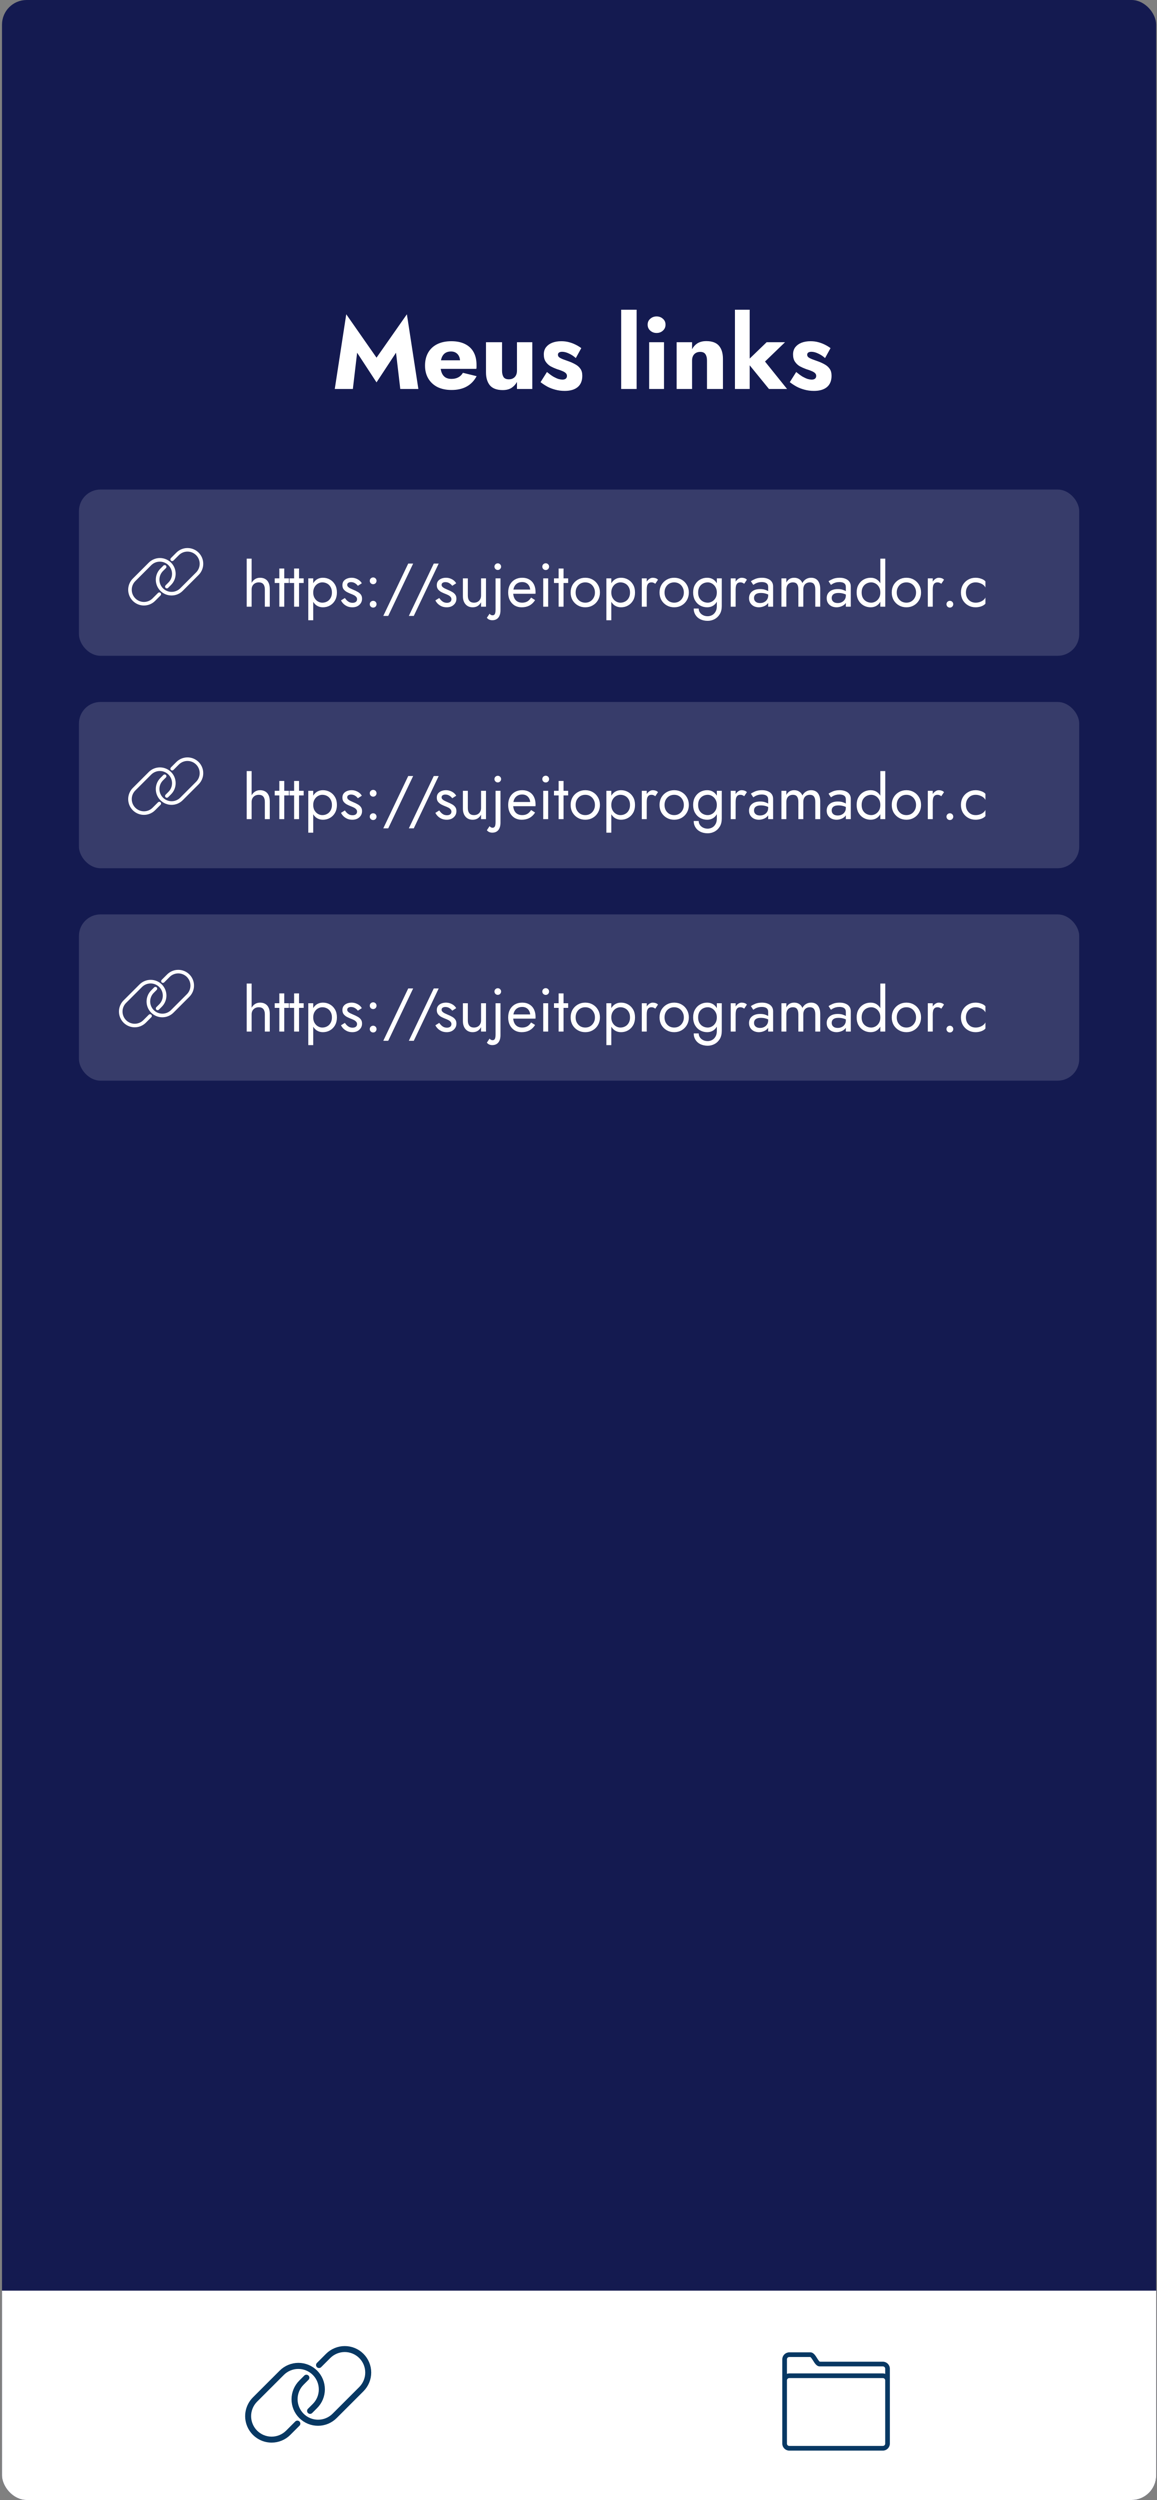 <svg width="500" height="1080" viewBox="0 0 500 1080" fill="none" xmlns="http://www.w3.org/2000/svg">
<rect x="0" y="0" width="500" height="1080" fill="#808080" stroke="none"/>
<g clip-path="url(#clip0_104_36)">
<rect x="0.867" width="498.768" height="1080" rx="10.64" fill="#141A50"/>
<path d="M154.331 152.365L162.714 165.181L171.141 152.365L172.985 168.034H180.797L175.837 135.774L162.714 154.516L149.634 135.774L144.674 168.034H152.487L154.331 152.365ZM195.133 168.473C197.708 168.473 199.888 167.976 201.673 166.981C203.487 165.986 204.921 164.494 205.975 162.504L200.049 161.056C199.552 161.933 198.879 162.592 198.03 163.031C197.211 163.47 196.216 163.689 195.046 163.689C194.021 163.689 193.158 163.47 192.456 163.031C191.754 162.563 191.227 161.89 190.876 161.012C190.525 160.134 190.349 159.081 190.349 157.852C190.378 156.506 190.554 155.394 190.876 154.516C191.227 153.609 191.739 152.936 192.412 152.497C193.085 152.058 193.919 151.838 194.914 151.838C195.704 151.838 196.392 152.014 196.977 152.365C197.562 152.716 198.016 153.214 198.337 153.857C198.659 154.501 198.82 155.262 198.82 156.14C198.82 156.345 198.762 156.608 198.645 156.93C198.557 157.222 198.44 157.471 198.294 157.676L199.874 155.657H187.408V159.344H205.843C205.901 159.139 205.931 158.89 205.931 158.598C205.931 158.276 205.931 157.954 205.931 157.632C205.931 155.467 205.506 153.623 204.658 152.102C203.809 150.58 202.58 149.424 200.971 148.634C199.362 147.815 197.386 147.405 195.046 147.405C192.705 147.405 190.671 147.83 188.945 148.678C187.247 149.527 185.945 150.741 185.038 152.321C184.131 153.901 183.678 155.774 183.678 157.939C183.678 160.075 184.146 161.933 185.082 163.514C186.019 165.094 187.335 166.323 189.032 167.2C190.759 168.049 192.792 168.473 195.133 168.473ZM216.958 160.134V147.844H210.023V160.836C210.023 163.236 210.594 165.123 211.735 166.498C212.905 167.844 214.749 168.517 217.265 168.517C218.758 168.517 220.001 168.21 220.996 167.596C221.991 166.952 222.796 166.089 223.41 165.006V168.034H230.038V147.844H223.41V160.134C223.41 160.924 223.264 161.597 222.971 162.153C222.679 162.709 222.269 163.133 221.742 163.426C221.245 163.718 220.63 163.865 219.899 163.865C218.816 163.865 218.055 163.543 217.616 162.899C217.178 162.226 216.958 161.304 216.958 160.134ZM236.367 160.705L233.602 165.094C234.509 165.796 235.489 166.44 236.542 167.025C237.596 167.581 238.737 168.02 239.966 168.342C241.224 168.693 242.585 168.868 244.048 168.868C246.447 168.868 248.305 168.327 249.622 167.244C250.968 166.132 251.641 164.494 251.641 162.329C251.641 161.07 251.363 160.061 250.807 159.3C250.28 158.539 249.564 157.91 248.656 157.413C247.779 156.915 246.813 156.476 245.76 156.096C244.765 155.716 243.916 155.408 243.214 155.174C242.541 154.911 242.014 154.633 241.634 154.34C241.283 154.048 241.107 153.682 241.107 153.243C241.107 152.863 241.253 152.555 241.546 152.321C241.868 152.087 242.336 151.97 242.951 151.97C243.858 151.97 244.853 152.233 245.935 152.76C247.018 153.258 247.983 153.901 248.832 154.691L251.202 150.39C250.412 149.805 249.564 149.293 248.656 148.854C247.779 148.415 246.828 148.064 245.803 147.8C244.809 147.537 243.726 147.405 242.556 147.405C241.092 147.405 239.79 147.625 238.649 148.064C237.537 148.503 236.645 149.146 235.972 149.995C235.328 150.844 235.006 151.882 235.006 153.111C235.006 154.399 235.284 155.452 235.84 156.271C236.396 157.091 237.098 157.749 237.947 158.247C238.825 158.715 239.746 159.124 240.712 159.476C241.795 159.797 242.643 160.105 243.258 160.397C243.902 160.69 244.355 160.997 244.618 161.319C244.882 161.612 245.013 161.977 245.013 162.416C245.013 162.884 244.853 163.265 244.531 163.557C244.209 163.85 243.711 163.996 243.038 163.996C242.57 163.996 242.014 163.909 241.37 163.733C240.727 163.528 239.981 163.192 239.132 162.724C238.313 162.226 237.391 161.553 236.367 160.705ZM268.445 133.799V168.034H275.117V133.799H268.445ZM279.881 140.251C279.881 141.304 280.261 142.168 281.022 142.841C281.782 143.514 282.69 143.85 283.743 143.85C284.826 143.85 285.733 143.514 286.464 142.841C287.225 142.168 287.605 141.304 287.605 140.251C287.605 139.198 287.225 138.349 286.464 137.705C285.733 137.032 284.826 136.696 283.743 136.696C282.69 136.696 281.782 137.032 281.022 137.705C280.261 138.349 279.881 139.198 279.881 140.251ZM280.539 147.844V168.034H286.947V147.844H280.539ZM305.529 155.745V168.034H312.42V155.043C312.42 152.614 311.85 150.726 310.709 149.38C309.567 148.034 307.739 147.361 305.222 147.361C303.73 147.361 302.472 147.669 301.447 148.283C300.453 148.898 299.663 149.761 299.077 150.873V147.844H292.406V168.034H299.077V155.745C299.077 154.955 299.224 154.282 299.516 153.726C299.809 153.17 300.218 152.746 300.745 152.453C301.272 152.16 301.886 152.014 302.589 152.014C303.642 152.014 304.388 152.336 304.827 152.98C305.295 153.623 305.529 154.545 305.529 155.745ZM317.608 133.799V168.034H323.972V133.799H317.608ZM331.302 147.844L322.656 156.184L332.312 168.034H340.125L330.6 156.184L339.247 147.844H331.302ZM344.081 160.705L341.316 165.094C342.223 165.796 343.203 166.44 344.257 167.025C345.31 167.581 346.451 168.02 347.68 168.342C348.939 168.693 350.299 168.868 351.762 168.868C354.162 168.868 356.02 168.327 357.337 167.244C358.683 166.132 359.356 164.494 359.356 162.329C359.356 161.07 359.078 160.061 358.522 159.3C357.995 158.539 357.278 157.91 356.371 157.413C355.493 156.915 354.527 156.476 353.474 156.096C352.479 155.716 351.631 155.408 350.928 155.174C350.255 154.911 349.729 154.633 349.348 154.34C348.997 154.048 348.822 153.682 348.822 153.243C348.822 152.863 348.968 152.555 349.261 152.321C349.582 152.087 350.051 151.97 350.665 151.97C351.572 151.97 352.567 152.233 353.65 152.76C354.732 153.258 355.698 153.901 356.547 154.691L358.917 150.39C358.127 149.805 357.278 149.293 356.371 148.854C355.493 148.415 354.542 148.064 353.518 147.8C352.523 147.537 351.44 147.405 350.27 147.405C348.807 147.405 347.505 147.625 346.364 148.064C345.252 148.503 344.359 149.146 343.686 149.995C343.043 150.844 342.721 151.882 342.721 153.111C342.721 154.399 342.999 155.452 343.555 156.271C344.111 157.091 344.813 157.749 345.661 158.247C346.539 158.715 347.461 159.124 348.427 159.476C349.509 159.797 350.358 160.105 350.972 160.397C351.616 160.69 352.07 160.997 352.333 161.319C352.596 161.612 352.728 161.977 352.728 162.416C352.728 162.884 352.567 163.265 352.245 163.557C351.923 163.85 351.426 163.996 350.753 163.996C350.285 163.996 349.729 163.909 349.085 163.733C348.441 163.528 347.695 163.192 346.846 162.724C346.027 162.226 345.105 161.553 344.081 160.705Z" fill="white"/>
<rect x="34.118" y="211.478" width="432.266" height="71.823" rx="9.31" fill="white" fill-opacity="0.15"/>
<path d="M108.734 241.34H106.606V262.089H108.734V241.34ZM114.453 254.64V262.089H116.581V254.374C116.581 253.31 116.404 252.424 116.049 251.714C115.712 251.005 115.225 250.473 114.586 250.118C113.966 249.763 113.23 249.586 112.378 249.586C111.527 249.586 110.773 249.808 110.117 250.251C109.479 250.695 108.973 251.297 108.601 252.06C108.229 252.805 108.042 253.665 108.042 254.64H108.734C108.734 254.055 108.858 253.532 109.106 253.071C109.372 252.61 109.736 252.246 110.197 251.98C110.676 251.714 111.226 251.581 111.846 251.581C112.715 251.581 113.363 251.838 113.788 252.353C114.232 252.867 114.453 253.63 114.453 254.64ZM118.72 249.852V251.847H124.838V249.852H118.72ZM120.715 245.596V262.089H122.843V245.596H120.715ZM125.11 249.852V251.847H131.228V249.852H125.11ZM127.105 245.596V262.089H129.233V245.596H127.105ZM135.358 267.941V249.852H133.23V267.941H135.358ZM145.599 255.97C145.599 254.64 145.324 253.505 144.775 252.565C144.225 251.608 143.489 250.872 142.567 250.358C141.662 249.843 140.651 249.586 139.534 249.586C138.523 249.586 137.628 249.843 136.847 250.358C136.085 250.872 135.482 251.608 135.039 252.565C134.613 253.505 134.4 254.64 134.4 255.97C134.4 257.283 134.613 258.418 135.039 259.375C135.482 260.333 136.085 261.069 136.847 261.583C137.628 262.097 138.523 262.355 139.534 262.355C140.651 262.355 141.662 262.097 142.567 261.583C143.489 261.069 144.225 260.333 144.775 259.375C145.324 258.418 145.599 257.283 145.599 255.97ZM143.445 255.97C143.445 256.91 143.249 257.708 142.859 258.364C142.487 259.021 141.981 259.517 141.343 259.854C140.722 260.191 140.031 260.36 139.268 260.36C138.647 260.36 138.036 260.191 137.433 259.854C136.83 259.517 136.333 259.021 135.943 258.364C135.553 257.708 135.358 256.91 135.358 255.97C135.358 255.03 135.553 254.232 135.943 253.576C136.333 252.92 136.83 252.424 137.433 252.087C138.036 251.75 138.647 251.581 139.268 251.581C140.031 251.581 140.722 251.75 141.343 252.087C141.981 252.424 142.487 252.92 142.859 253.576C143.249 254.232 143.445 255.03 143.445 255.97ZM149.039 258.338L147.363 259.375C147.594 259.854 147.931 260.324 148.374 260.785C148.835 261.246 149.394 261.628 150.05 261.929C150.706 262.213 151.442 262.355 152.258 262.355C153.517 262.355 154.528 262 155.29 261.291C156.071 260.581 156.461 259.695 156.461 258.63C156.461 257.903 156.283 257.309 155.929 256.848C155.592 256.387 155.131 255.997 154.545 255.678C153.96 255.341 153.313 255.03 152.604 254.747C152.178 254.569 151.77 254.383 151.38 254.188C150.99 253.993 150.671 253.771 150.422 253.523C150.174 253.275 150.05 252.991 150.05 252.672C150.05 252.264 150.21 251.963 150.529 251.767C150.848 251.572 151.229 251.475 151.673 251.475C152.311 251.475 152.878 251.626 153.375 251.927C153.889 252.229 154.315 252.61 154.652 253.071L156.354 251.98C156.106 251.519 155.76 251.111 155.317 250.757C154.874 250.402 154.359 250.118 153.774 249.905C153.207 249.693 152.595 249.586 151.939 249.586C151.282 249.586 150.644 249.701 150.023 249.932C149.42 250.163 148.924 250.517 148.534 250.996C148.161 251.475 147.975 252.078 147.975 252.805C147.975 253.514 148.152 254.108 148.507 254.587C148.879 255.048 149.332 255.43 149.864 255.731C150.413 256.015 150.954 256.263 151.486 256.476C151.965 256.653 152.417 256.848 152.843 257.061C153.269 257.256 153.614 257.504 153.88 257.806C154.164 258.09 154.306 258.444 154.306 258.87C154.306 259.349 154.129 259.73 153.774 260.014C153.437 260.28 152.967 260.413 152.364 260.413C151.868 260.413 151.407 260.324 150.981 260.147C150.573 259.952 150.21 259.695 149.89 259.375C149.571 259.056 149.287 258.71 149.039 258.338ZM159.794 261.025C159.794 261.415 159.936 261.761 160.22 262.062C160.521 262.346 160.867 262.488 161.257 262.488C161.665 262.488 162.011 262.346 162.295 262.062C162.579 261.761 162.72 261.415 162.72 261.025C162.72 260.617 162.579 260.271 162.295 259.987C162.011 259.703 161.665 259.562 161.257 259.562C160.867 259.562 160.521 259.703 160.22 259.987C159.936 260.271 159.794 260.617 159.794 261.025ZM159.794 250.916C159.794 251.306 159.936 251.652 160.22 251.954C160.521 252.237 160.867 252.379 161.257 252.379C161.665 252.379 162.011 252.237 162.295 251.954C162.579 251.652 162.72 251.306 162.72 250.916C162.72 250.508 162.579 250.163 162.295 249.879C162.011 249.595 161.665 249.453 161.257 249.453C160.867 249.453 160.521 249.595 160.22 249.879C159.936 250.163 159.794 250.508 159.794 250.916ZM176.415 243.468L165.641 266.079H167.769L178.543 243.468H176.415ZM187.455 243.468L176.682 266.079H178.81L189.583 243.468H187.455ZM189.824 258.338L188.148 259.375C188.378 259.854 188.715 260.324 189.159 260.785C189.62 261.246 190.178 261.628 190.835 261.929C191.491 262.213 192.227 262.355 193.042 262.355C194.302 262.355 195.312 262 196.075 261.291C196.855 260.581 197.245 259.695 197.245 258.63C197.245 257.903 197.068 257.309 196.713 256.848C196.376 256.387 195.915 255.997 195.33 255.678C194.745 255.341 194.098 255.03 193.388 254.747C192.963 254.569 192.555 254.383 192.165 254.188C191.775 253.993 191.455 253.771 191.207 253.523C190.959 253.275 190.835 252.991 190.835 252.672C190.835 252.264 190.994 251.963 191.313 251.767C191.633 251.572 192.014 251.475 192.457 251.475C193.096 251.475 193.663 251.626 194.16 251.927C194.674 252.229 195.1 252.61 195.437 253.071L197.139 251.98C196.891 251.519 196.545 251.111 196.102 250.757C195.658 250.402 195.144 250.118 194.559 249.905C193.991 249.693 193.379 249.586 192.723 249.586C192.067 249.586 191.429 249.701 190.808 249.932C190.205 250.163 189.709 250.517 189.318 250.996C188.946 251.475 188.76 252.078 188.76 252.805C188.76 253.514 188.937 254.108 189.292 254.587C189.664 255.048 190.116 255.43 190.648 255.731C191.198 256.015 191.739 256.263 192.271 256.476C192.75 256.653 193.202 256.848 193.628 257.061C194.053 257.256 194.399 257.504 194.665 257.806C194.949 258.09 195.091 258.444 195.091 258.87C195.091 259.349 194.913 259.73 194.559 260.014C194.222 260.28 193.752 260.413 193.149 260.413C192.652 260.413 192.191 260.324 191.766 260.147C191.358 259.952 190.994 259.695 190.675 259.375C190.356 259.056 190.072 258.71 189.824 258.338ZM202.175 257.3V249.852H200.047V257.566C200.047 259.021 200.428 260.182 201.191 261.051C201.953 261.92 202.973 262.355 204.25 262.355C205.066 262.355 205.775 262.177 206.378 261.823C206.981 261.45 207.486 260.9 207.894 260.173V262.089H210.022V249.852H207.894V257.3C207.894 257.903 207.761 258.435 207.495 258.897C207.247 259.358 206.884 259.721 206.405 259.987C205.944 260.235 205.403 260.36 204.782 260.36C203.931 260.36 203.284 260.094 202.84 259.562C202.397 259.03 202.175 258.276 202.175 257.3ZM213.677 244.798C213.677 245.188 213.819 245.525 214.103 245.809C214.387 246.093 214.723 246.234 215.114 246.234C215.522 246.234 215.858 246.093 216.124 245.809C216.408 245.525 216.55 245.188 216.55 244.798C216.55 244.39 216.408 244.053 216.124 243.787C215.858 243.503 215.522 243.362 215.114 243.362C214.723 243.362 214.387 243.503 214.103 243.787C213.819 244.053 213.677 244.39 213.677 244.798ZM211.576 265.121L210.405 266.877C210.583 267.107 210.787 267.302 211.017 267.462C211.248 267.622 211.505 267.737 211.788 267.808C212.072 267.897 212.391 267.941 212.746 267.941C213.491 267.941 214.129 267.772 214.661 267.435C215.193 267.098 215.592 266.611 215.858 265.972C216.142 265.334 216.284 264.571 216.284 263.685V249.852H214.156V263.419C214.156 263.986 214.112 264.447 214.023 264.802C213.934 265.157 213.792 265.414 213.597 265.573C213.42 265.733 213.181 265.813 212.879 265.813C212.595 265.813 212.338 265.751 212.108 265.627C211.895 265.502 211.718 265.334 211.576 265.121ZM225.408 262.355C226.721 262.355 227.855 262.097 228.813 261.583C229.788 261.051 230.595 260.271 231.234 259.242L229.505 258.152C229.061 258.897 228.521 259.455 227.882 259.828C227.244 260.182 226.508 260.36 225.674 260.36C224.841 260.36 224.131 260.182 223.546 259.828C222.961 259.473 222.518 258.959 222.216 258.285C221.915 257.611 221.764 256.795 221.764 255.837C221.782 254.897 221.941 254.108 222.243 253.47C222.562 252.814 223.005 252.317 223.573 251.98C224.158 251.626 224.858 251.448 225.674 251.448C226.366 251.448 226.969 251.599 227.483 251.9C227.997 252.202 228.396 252.619 228.68 253.151C228.982 253.683 229.132 254.312 229.132 255.039C229.132 255.163 229.106 255.323 229.053 255.518C228.999 255.696 228.946 255.829 228.893 255.917L229.744 254.694H220.966V256.502H231.42C231.42 256.467 231.42 256.387 231.42 256.263C231.438 256.121 231.447 255.988 231.447 255.864C231.447 254.569 231.216 253.452 230.755 252.512C230.294 251.572 229.629 250.854 228.76 250.358C227.909 249.843 226.88 249.586 225.674 249.586C224.468 249.586 223.404 249.852 222.482 250.384C221.578 250.916 220.868 251.661 220.354 252.619C219.857 253.576 219.609 254.694 219.609 255.97C219.609 257.23 219.849 258.338 220.327 259.296C220.824 260.253 221.507 261.007 222.376 261.557C223.262 262.089 224.273 262.355 225.408 262.355ZM234.363 244.798C234.363 245.188 234.505 245.534 234.789 245.835C235.09 246.119 235.436 246.261 235.826 246.261C236.234 246.261 236.58 246.119 236.864 245.835C237.148 245.534 237.289 245.188 237.289 244.798C237.289 244.39 237.148 244.044 236.864 243.761C236.58 243.477 236.234 243.335 235.826 243.335C235.436 243.335 235.09 243.477 234.789 243.761C234.505 244.044 234.363 244.39 234.363 244.798ZM234.762 249.852V262.089H236.89V249.852H234.762ZM239.411 249.852V251.847H245.53V249.852H239.411ZM241.406 245.596V262.089H243.534V245.596H241.406ZM246.6 255.97C246.6 257.194 246.875 258.294 247.424 259.269C247.992 260.227 248.755 260.98 249.712 261.53C250.67 262.08 251.743 262.355 252.931 262.355C254.137 262.355 255.21 262.08 256.15 261.53C257.107 260.98 257.861 260.227 258.411 259.269C258.978 258.294 259.262 257.194 259.262 255.97C259.262 254.729 258.978 253.63 258.411 252.672C257.861 251.714 257.107 250.961 256.15 250.411C255.21 249.861 254.137 249.586 252.931 249.586C251.743 249.586 250.67 249.861 249.712 250.411C248.755 250.961 247.992 251.714 247.424 252.672C246.875 253.63 246.6 254.729 246.6 255.97ZM248.755 255.97C248.755 255.119 248.932 254.365 249.287 253.709C249.659 253.035 250.156 252.512 250.776 252.14C251.415 251.767 252.133 251.581 252.931 251.581C253.729 251.581 254.438 251.767 255.059 252.14C255.697 252.512 256.194 253.035 256.549 253.709C256.921 254.365 257.107 255.119 257.107 255.97C257.107 256.822 256.921 257.575 256.549 258.231C256.194 258.888 255.697 259.411 255.059 259.801C254.438 260.173 253.729 260.36 252.931 260.36C252.133 260.36 251.415 260.173 250.776 259.801C250.156 259.411 249.659 258.888 249.287 258.231C248.932 257.575 248.755 256.822 248.755 255.97ZM264.18 267.941V249.852H262.052V267.941H264.18ZM274.422 255.97C274.422 254.64 274.147 253.505 273.597 252.565C273.047 251.608 272.311 250.872 271.389 250.358C270.485 249.843 269.474 249.586 268.357 249.586C267.346 249.586 266.45 249.843 265.67 250.358C264.907 250.872 264.305 251.608 263.861 252.565C263.436 253.505 263.223 254.64 263.223 255.97C263.223 257.283 263.436 258.418 263.861 259.375C264.305 260.333 264.907 261.069 265.67 261.583C266.45 262.097 267.346 262.355 268.357 262.355C269.474 262.355 270.485 262.097 271.389 261.583C272.311 261.069 273.047 260.333 273.597 259.375C274.147 258.418 274.422 257.283 274.422 255.97ZM272.267 255.97C272.267 256.91 272.072 257.708 271.682 258.364C271.309 259.021 270.804 259.517 270.166 259.854C269.545 260.191 268.853 260.36 268.091 260.36C267.47 260.36 266.858 260.191 266.255 259.854C265.652 259.517 265.156 259.021 264.766 258.364C264.375 257.708 264.18 256.91 264.18 255.97C264.18 255.03 264.375 254.232 264.766 253.576C265.156 252.92 265.652 252.424 266.255 252.087C266.858 251.75 267.47 251.581 268.091 251.581C268.853 251.581 269.545 251.75 270.166 252.087C270.804 252.424 271.309 252.92 271.682 253.576C272.072 254.232 272.267 255.03 272.267 255.97ZM279.484 249.852H277.356V262.089H279.484V249.852ZM283.182 252.193L284.352 250.437C284.033 250.1 283.678 249.879 283.288 249.772C282.916 249.648 282.508 249.586 282.065 249.586C281.497 249.586 280.938 249.808 280.389 250.251C279.839 250.695 279.387 251.297 279.032 252.06C278.695 252.805 278.527 253.665 278.527 254.64H279.484C279.484 254.055 279.537 253.532 279.644 253.071C279.768 252.61 279.981 252.246 280.282 251.98C280.584 251.714 281.001 251.581 281.533 251.581C281.887 251.581 282.18 251.634 282.41 251.741C282.641 251.83 282.898 251.98 283.182 252.193ZM285.021 255.97C285.021 257.194 285.295 258.294 285.845 259.269C286.413 260.227 287.175 260.98 288.133 261.53C289.091 262.08 290.163 262.355 291.352 262.355C292.558 262.355 293.63 262.08 294.57 261.53C295.528 260.98 296.282 260.227 296.831 259.269C297.399 258.294 297.683 257.194 297.683 255.97C297.683 254.729 297.399 253.63 296.831 252.672C296.282 251.714 295.528 250.961 294.57 250.411C293.63 249.861 292.558 249.586 291.352 249.586C290.163 249.586 289.091 249.861 288.133 250.411C287.175 250.961 286.413 251.714 285.845 252.672C285.295 253.63 285.021 254.729 285.021 255.97ZM287.175 255.97C287.175 255.119 287.353 254.365 287.707 253.709C288.08 253.035 288.576 252.512 289.197 252.14C289.835 251.767 290.554 251.581 291.352 251.581C292.15 251.581 292.859 251.767 293.48 252.14C294.118 252.512 294.615 253.035 294.969 253.709C295.342 254.365 295.528 255.119 295.528 255.97C295.528 256.822 295.342 257.575 294.969 258.231C294.615 258.888 294.118 259.411 293.48 259.801C292.859 260.173 292.15 260.36 291.352 260.36C290.554 260.36 289.835 260.173 289.197 259.801C288.576 259.411 288.08 258.888 287.707 258.231C287.353 257.575 287.175 256.822 287.175 255.97ZM299.781 262.887C299.781 263.933 300.039 264.855 300.553 265.653C301.067 266.469 301.777 267.098 302.681 267.542C303.603 267.985 304.658 268.207 305.846 268.207C306.875 268.207 307.85 267.967 308.773 267.489C309.695 267.01 310.448 266.292 311.034 265.334C311.619 264.394 311.912 263.224 311.912 261.823V249.852H309.783V261.823C309.783 262.851 309.579 263.685 309.172 264.323C308.781 264.979 308.285 265.458 307.682 265.76C307.079 266.061 306.467 266.212 305.846 266.212C305.048 266.212 304.357 266.052 303.772 265.733C303.186 265.431 302.734 265.024 302.415 264.509C302.096 264.013 301.936 263.472 301.936 262.887H299.781ZM299.542 255.97C299.542 257.283 299.817 258.418 300.367 259.375C300.916 260.333 301.652 261.069 302.575 261.583C303.497 262.097 304.508 262.355 305.607 262.355C306.636 262.355 307.531 262.097 308.294 261.583C309.056 261.069 309.65 260.333 310.076 259.375C310.519 258.418 310.741 257.283 310.741 255.97C310.741 254.64 310.519 253.505 310.076 252.565C309.65 251.608 309.056 250.872 308.294 250.358C307.531 249.843 306.636 249.586 305.607 249.586C304.508 249.586 303.497 249.843 302.575 250.358C301.652 250.872 300.916 251.608 300.367 252.565C299.817 253.505 299.542 254.64 299.542 255.97ZM301.697 255.97C301.697 255.03 301.883 254.232 302.255 253.576C302.645 252.92 303.16 252.424 303.798 252.087C304.437 251.75 305.128 251.581 305.873 251.581C306.334 251.581 306.795 251.679 307.256 251.874C307.717 252.069 308.134 252.353 308.507 252.725C308.897 253.097 309.207 253.559 309.438 254.108C309.668 254.64 309.783 255.261 309.783 255.97C309.783 256.91 309.588 257.708 309.198 258.364C308.808 259.021 308.312 259.517 307.709 259.854C307.106 260.191 306.494 260.36 305.873 260.36C305.128 260.36 304.437 260.191 303.798 259.854C303.16 259.517 302.645 259.021 302.255 258.364C301.883 257.708 301.697 256.91 301.697 255.97ZM317.905 249.852H315.777V262.089H317.905V249.852ZM321.603 252.193L322.773 250.437C322.454 250.1 322.099 249.879 321.709 249.772C321.337 249.648 320.929 249.586 320.485 249.586C319.918 249.586 319.359 249.808 318.809 250.251C318.26 250.695 317.807 251.297 317.453 252.06C317.116 252.805 316.947 253.665 316.947 254.64H317.905C317.905 254.055 317.958 253.532 318.065 253.071C318.189 252.61 318.402 252.246 318.703 251.98C319.005 251.714 319.421 251.581 319.953 251.581C320.308 251.581 320.601 251.634 320.831 251.741C321.062 251.83 321.319 251.98 321.603 252.193ZM325.853 258.311C325.853 257.868 325.959 257.487 326.172 257.167C326.385 256.848 326.704 256.6 327.13 256.423C327.573 256.245 328.14 256.157 328.832 256.157C329.577 256.157 330.277 256.254 330.933 256.449C331.59 256.627 332.228 256.928 332.849 257.354V256.103C332.725 255.944 332.485 255.74 332.131 255.492C331.776 255.226 331.297 254.995 330.694 254.8C330.109 254.587 329.373 254.481 328.486 254.481C326.979 254.481 325.8 254.844 324.948 255.571C324.115 256.281 323.698 257.23 323.698 258.418C323.698 259.251 323.893 259.961 324.283 260.546C324.673 261.131 325.188 261.583 325.826 261.902C326.482 262.204 327.183 262.355 327.928 262.355C328.601 262.355 329.275 262.23 329.949 261.982C330.641 261.734 331.217 261.353 331.678 260.838C332.157 260.324 332.397 259.677 332.397 258.897L331.971 257.3C331.971 257.939 331.811 258.506 331.492 259.003C331.191 259.482 330.774 259.854 330.242 260.12C329.728 260.386 329.142 260.519 328.486 260.519C327.972 260.519 327.511 260.439 327.103 260.28C326.713 260.102 326.402 259.845 326.172 259.508C325.959 259.171 325.853 258.772 325.853 258.311ZM325.533 252.672C325.729 252.53 325.995 252.362 326.332 252.166C326.668 251.971 327.076 251.803 327.555 251.661C328.052 251.519 328.601 251.448 329.204 251.448C329.577 251.448 329.932 251.484 330.268 251.555C330.605 251.626 330.898 251.741 331.146 251.9C331.412 252.06 331.616 252.282 331.758 252.565C331.9 252.831 331.971 253.177 331.971 253.603V262.089H334.099V253.31C334.099 252.512 333.895 251.838 333.487 251.289C333.097 250.739 332.538 250.322 331.811 250.038C331.102 249.737 330.268 249.586 329.311 249.586C328.176 249.586 327.2 249.755 326.385 250.092C325.587 250.429 324.957 250.765 324.496 251.102L325.533 252.672ZM354.461 254.374C354.461 253.363 354.301 252.503 353.982 251.794C353.68 251.067 353.237 250.517 352.652 250.145C352.067 249.772 351.357 249.586 350.524 249.586C349.708 249.586 348.981 249.781 348.342 250.171C347.704 250.544 347.172 251.111 346.746 251.874C346.463 251.147 346.01 250.588 345.39 250.198C344.787 249.79 344.06 249.586 343.208 249.586C342.446 249.586 341.781 249.755 341.213 250.092C340.664 250.429 340.202 250.943 339.83 251.634V249.852H337.702V262.089H339.83V254.64C339.83 254.002 339.945 253.452 340.176 252.991C340.406 252.53 340.734 252.184 341.16 251.954C341.586 251.705 342.091 251.581 342.676 251.581C343.474 251.581 344.06 251.83 344.432 252.326C344.822 252.823 345.017 253.594 345.017 254.64V262.089H347.145V254.64C347.145 254.002 347.261 253.452 347.491 252.991C347.722 252.53 348.05 252.184 348.475 251.954C348.901 251.705 349.406 251.581 349.992 251.581C350.79 251.581 351.375 251.83 351.747 252.326C352.137 252.823 352.333 253.594 352.333 254.64V262.089H354.461V254.374ZM359.416 258.311C359.416 257.868 359.522 257.487 359.735 257.167C359.948 256.848 360.267 256.6 360.693 256.423C361.136 256.245 361.703 256.157 362.395 256.157C363.14 256.157 363.84 256.254 364.496 256.449C365.153 256.627 365.791 256.928 366.412 257.354V256.103C366.288 255.944 366.048 255.74 365.693 255.492C365.339 255.226 364.86 254.995 364.257 254.8C363.672 254.587 362.936 254.481 362.049 254.481C360.542 254.481 359.362 254.844 358.511 255.571C357.678 256.281 357.261 257.23 357.261 258.418C357.261 259.251 357.456 259.961 357.846 260.546C358.236 261.131 358.751 261.583 359.389 261.902C360.045 262.204 360.746 262.355 361.491 262.355C362.164 262.355 362.838 262.23 363.512 261.982C364.204 261.734 364.78 261.353 365.241 260.838C365.72 260.324 365.96 259.677 365.96 258.897L365.534 257.3C365.534 257.939 365.374 258.506 365.055 259.003C364.754 259.482 364.337 259.854 363.805 260.12C363.291 260.386 362.705 260.519 362.049 260.519C361.535 260.519 361.074 260.439 360.666 260.28C360.276 260.102 359.965 259.845 359.735 259.508C359.522 259.171 359.416 258.772 359.416 258.311ZM359.096 252.672C359.292 252.53 359.558 252.362 359.894 252.166C360.231 251.971 360.639 251.803 361.118 251.661C361.615 251.519 362.164 251.448 362.767 251.448C363.14 251.448 363.494 251.484 363.831 251.555C364.168 251.626 364.461 251.741 364.709 251.9C364.975 252.06 365.179 252.282 365.321 252.565C365.463 252.831 365.534 253.177 365.534 253.603V262.089H367.662V253.31C367.662 252.512 367.458 251.838 367.05 251.289C366.66 250.739 366.101 250.322 365.374 250.038C364.665 249.737 363.831 249.586 362.874 249.586C361.739 249.586 360.763 249.755 359.948 250.092C359.15 250.429 358.52 250.765 358.059 251.102L359.096 252.672ZM380.442 241.34V262.089H382.57V241.34H380.442ZM370.201 255.97C370.201 257.283 370.476 258.418 371.026 259.375C371.575 260.333 372.311 261.069 373.233 261.583C374.156 262.097 375.166 262.355 376.266 262.355C377.294 262.355 378.19 262.097 378.953 261.583C379.715 261.069 380.309 260.333 380.735 259.375C381.178 258.418 381.4 257.283 381.4 255.97C381.4 254.64 381.178 253.505 380.735 252.565C380.309 251.608 379.715 250.872 378.953 250.358C378.19 249.843 377.294 249.586 376.266 249.586C375.166 249.586 374.156 249.843 373.233 250.358C372.311 250.872 371.575 251.608 371.026 252.565C370.476 253.505 370.201 254.64 370.201 255.97ZM372.356 255.97C372.356 255.03 372.542 254.232 372.914 253.576C373.304 252.92 373.819 252.424 374.457 252.087C375.095 251.75 375.787 251.581 376.532 251.581C377.153 251.581 377.764 251.75 378.367 252.087C378.97 252.424 379.467 252.92 379.857 253.576C380.247 254.232 380.442 255.03 380.442 255.97C380.442 256.91 380.247 257.708 379.857 258.364C379.467 259.021 378.97 259.517 378.367 259.854C377.764 260.191 377.153 260.36 376.532 260.36C375.787 260.36 375.095 260.191 374.457 259.854C373.819 259.517 373.304 259.021 372.914 258.364C372.542 257.708 372.356 256.91 372.356 255.97ZM385.372 255.97C385.372 257.194 385.647 258.294 386.196 259.269C386.764 260.227 387.526 260.98 388.484 261.53C389.442 262.08 390.515 262.355 391.703 262.355C392.909 262.355 393.982 262.08 394.922 261.53C395.879 260.98 396.633 260.227 397.183 259.269C397.75 258.294 398.034 257.194 398.034 255.97C398.034 254.729 397.75 253.63 397.183 252.672C396.633 251.714 395.879 250.961 394.922 250.411C393.982 249.861 392.909 249.586 391.703 249.586C390.515 249.586 389.442 249.861 388.484 250.411C387.526 250.961 386.764 251.714 386.196 252.672C385.647 253.63 385.372 254.729 385.372 255.97ZM387.526 255.97C387.526 255.119 387.704 254.365 388.058 253.709C388.431 253.035 388.927 252.512 389.548 252.14C390.187 251.767 390.905 251.581 391.703 251.581C392.501 251.581 393.21 251.767 393.831 252.14C394.469 252.512 394.966 253.035 395.321 253.709C395.693 254.365 395.879 255.119 395.879 255.97C395.879 256.822 395.693 257.575 395.321 258.231C394.966 258.888 394.469 259.411 393.831 259.801C393.21 260.173 392.501 260.36 391.703 260.36C390.905 260.36 390.187 260.173 389.548 259.801C388.927 259.411 388.431 258.888 388.058 258.231C387.704 257.575 387.526 256.822 387.526 255.97ZM403.085 249.852H400.957V262.089H403.085V249.852ZM406.783 252.193L407.953 250.437C407.634 250.1 407.279 249.879 406.889 249.772C406.517 249.648 406.109 249.586 405.666 249.586C405.098 249.586 404.54 249.808 403.99 250.251C403.44 250.695 402.988 251.297 402.633 252.06C402.296 252.805 402.128 253.665 402.128 254.64H403.085C403.085 254.055 403.139 253.532 403.245 253.071C403.369 252.61 403.582 252.246 403.883 251.98C404.185 251.714 404.602 251.581 405.134 251.581C405.488 251.581 405.781 251.634 406.011 251.741C406.242 251.83 406.499 251.98 406.783 252.193ZM409.023 261.025C409.023 261.415 409.165 261.761 409.448 262.062C409.75 262.346 410.096 262.488 410.486 262.488C410.894 262.488 411.24 262.346 411.523 262.062C411.807 261.761 411.949 261.415 411.949 261.025C411.949 260.617 411.807 260.271 411.523 259.987C411.24 259.703 410.894 259.562 410.486 259.562C410.096 259.562 409.75 259.703 409.448 259.987C409.165 260.271 409.023 260.617 409.023 261.025ZM417.423 255.97C417.423 255.119 417.601 254.365 417.955 253.709C418.328 253.035 418.824 252.512 419.445 252.14C420.084 251.767 420.802 251.581 421.6 251.581C422.256 251.581 422.868 251.688 423.435 251.9C424.021 252.096 424.526 252.362 424.952 252.698C425.377 253.035 425.679 253.408 425.856 253.816V251.156C425.43 250.659 424.819 250.278 424.021 250.012C423.24 249.728 422.433 249.586 421.6 249.586C420.412 249.586 419.339 249.861 418.381 250.411C417.423 250.961 416.661 251.714 416.093 252.672C415.544 253.63 415.269 254.729 415.269 255.97C415.269 257.194 415.544 258.294 416.093 259.269C416.661 260.227 417.423 260.98 418.381 261.53C419.339 262.08 420.412 262.355 421.6 262.355C422.433 262.355 423.24 262.222 424.021 261.956C424.819 261.672 425.43 261.282 425.856 260.785V258.125C425.679 258.515 425.377 258.888 424.952 259.242C424.526 259.579 424.021 259.854 423.435 260.067C422.868 260.262 422.256 260.36 421.6 260.36C420.802 260.36 420.084 260.173 419.445 259.801C418.824 259.411 418.328 258.888 417.955 258.231C417.601 257.575 417.423 256.822 417.423 255.97Z" fill="white"/>
<rect x="34.118" y="303.251" width="432.266" height="71.823" rx="9.31" fill="white" fill-opacity="0.15"/>
<path d="M108.734 333.113H106.606V353.862H108.734V333.113ZM114.453 346.414V353.862H116.581V346.148C116.581 345.084 116.404 344.197 116.049 343.488C115.712 342.778 115.225 342.246 114.586 341.892C113.966 341.537 113.23 341.36 112.378 341.36C111.527 341.36 110.773 341.581 110.117 342.025C109.479 342.468 108.973 343.071 108.601 343.833C108.229 344.578 108.042 345.438 108.042 346.414H108.734C108.734 345.829 108.858 345.305 109.106 344.844C109.372 344.383 109.736 344.02 110.197 343.754C110.676 343.488 111.226 343.355 111.846 343.355C112.715 343.355 113.363 343.612 113.788 344.126C114.232 344.64 114.453 345.403 114.453 346.414ZM118.72 341.626V343.621H124.838V341.626H118.72ZM120.715 337.369V353.862H122.843V337.369H120.715ZM125.11 341.626V343.621H131.228V341.626H125.11ZM127.105 337.369V353.862H129.233V337.369H127.105ZM135.358 359.714V341.626H133.23V359.714H135.358ZM145.599 347.744C145.599 346.414 145.324 345.279 144.775 344.339C144.225 343.381 143.489 342.645 142.567 342.131C141.662 341.617 140.651 341.36 139.534 341.36C138.523 341.36 137.628 341.617 136.847 342.131C136.085 342.645 135.482 343.381 135.039 344.339C134.613 345.279 134.4 346.414 134.4 347.744C134.4 349.056 134.613 350.191 135.039 351.149C135.482 352.106 136.085 352.842 136.847 353.357C137.628 353.871 138.523 354.128 139.534 354.128C140.651 354.128 141.662 353.871 142.567 353.357C143.489 352.842 144.225 352.106 144.775 351.149C145.324 350.191 145.599 349.056 145.599 347.744ZM143.445 347.744C143.445 348.684 143.249 349.482 142.859 350.138C142.487 350.794 141.981 351.291 141.343 351.628C140.722 351.965 140.031 352.133 139.268 352.133C138.647 352.133 138.036 351.965 137.433 351.628C136.83 351.291 136.333 350.794 135.943 350.138C135.553 349.482 135.358 348.684 135.358 347.744C135.358 346.804 135.553 346.006 135.943 345.35C136.333 344.694 136.83 344.197 137.433 343.86C138.036 343.523 138.647 343.355 139.268 343.355C140.031 343.355 140.722 343.523 141.343 343.86C141.981 344.197 142.487 344.694 142.859 345.35C143.249 346.006 143.445 346.804 143.445 347.744ZM149.039 350.111L147.363 351.149C147.594 351.628 147.931 352.098 148.374 352.559C148.835 353.02 149.394 353.401 150.05 353.702C150.706 353.986 151.442 354.128 152.258 354.128C153.517 354.128 154.528 353.773 155.29 353.064C156.071 352.355 156.461 351.468 156.461 350.404C156.461 349.677 156.283 349.083 155.929 348.622C155.592 348.161 155.131 347.77 154.545 347.451C153.96 347.114 153.313 346.804 152.604 346.52C152.178 346.343 151.77 346.157 151.38 345.962C150.99 345.766 150.671 345.545 150.422 345.297C150.174 345.048 150.05 344.765 150.05 344.445C150.05 344.037 150.21 343.736 150.529 343.541C150.848 343.346 151.229 343.248 151.673 343.248C152.311 343.248 152.878 343.399 153.375 343.7C153.889 344.002 154.315 344.383 154.652 344.844L156.354 343.754C156.106 343.293 155.76 342.885 155.317 342.53C154.874 342.175 154.359 341.892 153.774 341.679C153.207 341.466 152.595 341.36 151.939 341.36C151.282 341.36 150.644 341.475 150.023 341.705C149.42 341.936 148.924 342.291 148.534 342.769C148.161 343.248 147.975 343.851 147.975 344.578C147.975 345.288 148.152 345.882 148.507 346.361C148.879 346.822 149.332 347.203 149.864 347.504C150.413 347.788 150.954 348.036 151.486 348.249C151.965 348.427 152.417 348.622 152.843 348.834C153.269 349.03 153.614 349.278 153.88 349.579C154.164 349.863 154.306 350.218 154.306 350.643C154.306 351.122 154.129 351.503 153.774 351.787C153.437 352.053 152.967 352.186 152.364 352.186C151.868 352.186 151.407 352.098 150.981 351.92C150.573 351.725 150.21 351.468 149.89 351.149C149.571 350.83 149.287 350.484 149.039 350.111ZM159.794 352.798C159.794 353.188 159.936 353.534 160.22 353.835C160.521 354.119 160.867 354.261 161.257 354.261C161.665 354.261 162.011 354.119 162.295 353.835C162.579 353.534 162.72 353.188 162.72 352.798C162.72 352.39 162.579 352.044 162.295 351.761C162.011 351.477 161.665 351.335 161.257 351.335C160.867 351.335 160.521 351.477 160.22 351.761C159.936 352.044 159.794 352.39 159.794 352.798ZM159.794 342.69C159.794 343.08 159.936 343.426 160.22 343.727C160.521 344.011 160.867 344.153 161.257 344.153C161.665 344.153 162.011 344.011 162.295 343.727C162.579 343.426 162.72 343.08 162.72 342.69C162.72 342.282 162.579 341.936 162.295 341.652C162.011 341.368 161.665 341.227 161.257 341.227C160.867 341.227 160.521 341.368 160.22 341.652C159.936 341.936 159.794 342.282 159.794 342.69ZM176.415 335.241L165.641 357.852H167.769L178.543 335.241H176.415ZM187.455 335.241L176.682 357.852H178.81L189.583 335.241H187.455ZM189.824 350.111L188.148 351.149C188.378 351.628 188.715 352.098 189.159 352.559C189.62 353.02 190.178 353.401 190.835 353.702C191.491 353.986 192.227 354.128 193.042 354.128C194.302 354.128 195.312 353.773 196.075 353.064C196.855 352.355 197.245 351.468 197.245 350.404C197.245 349.677 197.068 349.083 196.713 348.622C196.376 348.161 195.915 347.77 195.33 347.451C194.745 347.114 194.098 346.804 193.388 346.52C192.963 346.343 192.555 346.157 192.165 345.962C191.775 345.766 191.455 345.545 191.207 345.297C190.959 345.048 190.835 344.765 190.835 344.445C190.835 344.037 190.994 343.736 191.313 343.541C191.633 343.346 192.014 343.248 192.457 343.248C193.096 343.248 193.663 343.399 194.16 343.7C194.674 344.002 195.1 344.383 195.437 344.844L197.139 343.754C196.891 343.293 196.545 342.885 196.102 342.53C195.658 342.175 195.144 341.892 194.559 341.679C193.991 341.466 193.379 341.36 192.723 341.36C192.067 341.36 191.429 341.475 190.808 341.705C190.205 341.936 189.709 342.291 189.318 342.769C188.946 343.248 188.76 343.851 188.76 344.578C188.76 345.288 188.937 345.882 189.292 346.361C189.664 346.822 190.116 347.203 190.648 347.504C191.198 347.788 191.739 348.036 192.271 348.249C192.75 348.427 193.202 348.622 193.628 348.834C194.053 349.03 194.399 349.278 194.665 349.579C194.949 349.863 195.091 350.218 195.091 350.643C195.091 351.122 194.913 351.503 194.559 351.787C194.222 352.053 193.752 352.186 193.149 352.186C192.652 352.186 192.191 352.098 191.766 351.92C191.358 351.725 190.994 351.468 190.675 351.149C190.356 350.83 190.072 350.484 189.824 350.111ZM202.175 349.074V341.626H200.047V349.34C200.047 350.794 200.428 351.956 201.191 352.825C201.953 353.694 202.973 354.128 204.25 354.128C205.066 354.128 205.775 353.951 206.378 353.596C206.981 353.224 207.486 352.674 207.894 351.947V353.862H210.022V341.626H207.894V349.074C207.894 349.677 207.761 350.209 207.495 350.67C207.247 351.131 206.884 351.495 206.405 351.761C205.944 352.009 205.403 352.133 204.782 352.133C203.931 352.133 203.284 351.867 202.84 351.335C202.397 350.803 202.175 350.049 202.175 349.074ZM213.677 336.571C213.677 336.962 213.819 337.299 214.103 337.582C214.387 337.866 214.723 338.008 215.114 338.008C215.522 338.008 215.858 337.866 216.124 337.582C216.408 337.299 216.55 336.962 216.55 336.571C216.55 336.164 216.408 335.827 216.124 335.561C215.858 335.277 215.522 335.135 215.114 335.135C214.723 335.135 214.387 335.277 214.103 335.561C213.819 335.827 213.677 336.164 213.677 336.571ZM211.576 356.895L210.405 358.65C210.583 358.881 210.787 359.076 211.017 359.235C211.248 359.395 211.505 359.51 211.788 359.581C212.072 359.67 212.391 359.714 212.746 359.714C213.491 359.714 214.129 359.546 214.661 359.209C215.193 358.872 215.592 358.384 215.858 357.746C216.142 357.107 216.284 356.345 216.284 355.458V341.626H214.156V355.192C214.156 355.76 214.112 356.221 214.023 356.575C213.934 356.93 213.792 357.187 213.597 357.347C213.42 357.506 213.181 357.586 212.879 357.586C212.595 357.586 212.338 357.524 212.108 357.4C211.895 357.276 211.718 357.107 211.576 356.895ZM225.408 354.128C226.721 354.128 227.855 353.871 228.813 353.357C229.788 352.825 230.595 352.044 231.234 351.016L229.505 349.925C229.061 350.67 228.521 351.229 227.882 351.601C227.244 351.956 226.508 352.133 225.674 352.133C224.841 352.133 224.131 351.956 223.546 351.601C222.961 351.246 222.518 350.732 222.216 350.058C221.915 349.384 221.764 348.568 221.764 347.611C221.782 346.671 221.941 345.882 222.243 345.243C222.562 344.587 223.005 344.091 223.573 343.754C224.158 343.399 224.858 343.222 225.674 343.222C226.366 343.222 226.969 343.372 227.483 343.674C227.997 343.975 228.396 344.392 228.68 344.924C228.982 345.456 229.132 346.086 229.132 346.813C229.132 346.937 229.106 347.097 229.053 347.292C228.999 347.469 228.946 347.602 228.893 347.691L229.744 346.467H220.966V348.276H231.42C231.42 348.24 231.42 348.161 231.42 348.036C231.438 347.895 231.447 347.762 231.447 347.637C231.447 346.343 231.216 345.226 230.755 344.286C230.294 343.346 229.629 342.628 228.76 342.131C227.909 341.617 226.88 341.36 225.674 341.36C224.468 341.36 223.404 341.626 222.482 342.158C221.578 342.69 220.868 343.434 220.354 344.392C219.857 345.35 219.609 346.467 219.609 347.744C219.609 349.003 219.849 350.111 220.327 351.069C220.824 352.027 221.507 352.78 222.376 353.33C223.262 353.862 224.273 354.128 225.408 354.128ZM234.363 336.571C234.363 336.962 234.505 337.307 234.789 337.609C235.09 337.893 235.436 338.034 235.826 338.034C236.234 338.034 236.58 337.893 236.864 337.609C237.148 337.307 237.289 336.962 237.289 336.571C237.289 336.164 237.148 335.818 236.864 335.534C236.58 335.25 236.234 335.108 235.826 335.108C235.436 335.108 235.09 335.25 234.789 335.534C234.505 335.818 234.363 336.164 234.363 336.571ZM234.762 341.626V353.862H236.89V341.626H234.762ZM239.411 341.626V343.621H245.53V341.626H239.411ZM241.406 337.369V353.862H243.534V337.369H241.406ZM246.6 347.744C246.6 348.967 246.875 350.067 247.424 351.042C247.992 352 248.755 352.754 249.712 353.303C250.67 353.853 251.743 354.128 252.931 354.128C254.137 354.128 255.21 353.853 256.15 353.303C257.107 352.754 257.861 352 258.411 351.042C258.978 350.067 259.262 348.967 259.262 347.744C259.262 346.502 258.978 345.403 258.411 344.445C257.861 343.488 257.107 342.734 256.15 342.184C255.21 341.634 254.137 341.36 252.931 341.36C251.743 341.36 250.67 341.634 249.712 342.184C248.755 342.734 247.992 343.488 247.424 344.445C246.875 345.403 246.6 346.502 246.6 347.744ZM248.755 347.744C248.755 346.893 248.932 346.139 249.287 345.483C249.659 344.809 250.156 344.286 250.776 343.913C251.415 343.541 252.133 343.355 252.931 343.355C253.729 343.355 254.438 343.541 255.059 343.913C255.697 344.286 256.194 344.809 256.549 345.483C256.921 346.139 257.107 346.893 257.107 347.744C257.107 348.595 256.921 349.349 256.549 350.005C256.194 350.661 255.697 351.184 255.059 351.574C254.438 351.947 253.729 352.133 252.931 352.133C252.133 352.133 251.415 351.947 250.776 351.574C250.156 351.184 249.659 350.661 249.287 350.005C248.932 349.349 248.755 348.595 248.755 347.744ZM264.18 359.714V341.626H262.052V359.714H264.18ZM274.422 347.744C274.422 346.414 274.147 345.279 273.597 344.339C273.047 343.381 272.311 342.645 271.389 342.131C270.485 341.617 269.474 341.36 268.357 341.36C267.346 341.36 266.45 341.617 265.67 342.131C264.907 342.645 264.305 343.381 263.861 344.339C263.436 345.279 263.223 346.414 263.223 347.744C263.223 349.056 263.436 350.191 263.861 351.149C264.305 352.106 264.907 352.842 265.67 353.357C266.45 353.871 267.346 354.128 268.357 354.128C269.474 354.128 270.485 353.871 271.389 353.357C272.311 352.842 273.047 352.106 273.597 351.149C274.147 350.191 274.422 349.056 274.422 347.744ZM272.267 347.744C272.267 348.684 272.072 349.482 271.682 350.138C271.309 350.794 270.804 351.291 270.166 351.628C269.545 351.965 268.853 352.133 268.091 352.133C267.47 352.133 266.858 351.965 266.255 351.628C265.652 351.291 265.156 350.794 264.766 350.138C264.375 349.482 264.18 348.684 264.18 347.744C264.18 346.804 264.375 346.006 264.766 345.35C265.156 344.694 265.652 344.197 266.255 343.86C266.858 343.523 267.47 343.355 268.091 343.355C268.853 343.355 269.545 343.523 270.166 343.86C270.804 344.197 271.309 344.694 271.682 345.35C272.072 346.006 272.267 346.804 272.267 347.744ZM279.484 341.626H277.356V353.862H279.484V341.626ZM283.182 343.966L284.352 342.211C284.033 341.874 283.678 341.652 283.288 341.546C282.916 341.422 282.508 341.36 282.065 341.36C281.497 341.36 280.938 341.581 280.389 342.025C279.839 342.468 279.387 343.071 279.032 343.833C278.695 344.578 278.527 345.438 278.527 346.414H279.484C279.484 345.829 279.537 345.305 279.644 344.844C279.768 344.383 279.981 344.02 280.282 343.754C280.584 343.488 281.001 343.355 281.533 343.355C281.887 343.355 282.18 343.408 282.41 343.514C282.641 343.603 282.898 343.754 283.182 343.966ZM285.021 347.744C285.021 348.967 285.295 350.067 285.845 351.042C286.413 352 287.175 352.754 288.133 353.303C289.091 353.853 290.163 354.128 291.352 354.128C292.558 354.128 293.63 353.853 294.57 353.303C295.528 352.754 296.282 352 296.831 351.042C297.399 350.067 297.683 348.967 297.683 347.744C297.683 346.502 297.399 345.403 296.831 344.445C296.282 343.488 295.528 342.734 294.57 342.184C293.63 341.634 292.558 341.36 291.352 341.36C290.163 341.36 289.091 341.634 288.133 342.184C287.175 342.734 286.413 343.488 285.845 344.445C285.295 345.403 285.021 346.502 285.021 347.744ZM287.175 347.744C287.175 346.893 287.353 346.139 287.707 345.483C288.08 344.809 288.576 344.286 289.197 343.913C289.835 343.541 290.554 343.355 291.352 343.355C292.15 343.355 292.859 343.541 293.48 343.913C294.118 344.286 294.615 344.809 294.969 345.483C295.342 346.139 295.528 346.893 295.528 347.744C295.528 348.595 295.342 349.349 294.969 350.005C294.615 350.661 294.118 351.184 293.48 351.574C292.859 351.947 292.15 352.133 291.352 352.133C290.554 352.133 289.835 351.947 289.197 351.574C288.576 351.184 288.08 350.661 287.707 350.005C287.353 349.349 287.175 348.595 287.175 347.744ZM299.781 354.66C299.781 355.706 300.039 356.629 300.553 357.427C301.067 358.242 301.777 358.872 302.681 359.315C303.603 359.759 304.658 359.98 305.846 359.98C306.875 359.98 307.85 359.741 308.773 359.262C309.695 358.783 310.448 358.065 311.034 357.107C311.619 356.167 311.912 354.997 311.912 353.596V341.626H309.783V353.596C309.783 354.625 309.579 355.458 309.172 356.097C308.781 356.753 308.285 357.232 307.682 357.533C307.079 357.834 306.467 357.985 305.846 357.985C305.048 357.985 304.357 357.826 303.772 357.506C303.186 357.205 302.734 356.797 302.415 356.283C302.096 355.786 301.936 355.245 301.936 354.66H299.781ZM299.542 347.744C299.542 349.056 299.817 350.191 300.367 351.149C300.916 352.106 301.652 352.842 302.575 353.357C303.497 353.871 304.508 354.128 305.607 354.128C306.636 354.128 307.531 353.871 308.294 353.357C309.056 352.842 309.65 352.106 310.076 351.149C310.519 350.191 310.741 349.056 310.741 347.744C310.741 346.414 310.519 345.279 310.076 344.339C309.65 343.381 309.056 342.645 308.294 342.131C307.531 341.617 306.636 341.36 305.607 341.36C304.508 341.36 303.497 341.617 302.575 342.131C301.652 342.645 300.916 343.381 300.367 344.339C299.817 345.279 299.542 346.414 299.542 347.744ZM301.697 347.744C301.697 346.804 301.883 346.006 302.255 345.35C302.645 344.694 303.16 344.197 303.798 343.86C304.437 343.523 305.128 343.355 305.873 343.355C306.334 343.355 306.795 343.452 307.256 343.647C307.717 343.842 308.134 344.126 308.507 344.499C308.897 344.871 309.207 345.332 309.438 345.882C309.668 346.414 309.783 347.034 309.783 347.744C309.783 348.684 309.588 349.482 309.198 350.138C308.808 350.794 308.312 351.291 307.709 351.628C307.106 351.965 306.494 352.133 305.873 352.133C305.128 352.133 304.437 351.965 303.798 351.628C303.16 351.291 302.645 350.794 302.255 350.138C301.883 349.482 301.697 348.684 301.697 347.744ZM317.905 341.626H315.777V353.862H317.905V341.626ZM321.603 343.966L322.773 342.211C322.454 341.874 322.099 341.652 321.709 341.546C321.337 341.422 320.929 341.36 320.485 341.36C319.918 341.36 319.359 341.581 318.809 342.025C318.26 342.468 317.807 343.071 317.453 343.833C317.116 344.578 316.947 345.438 316.947 346.414H317.905C317.905 345.829 317.958 345.305 318.065 344.844C318.189 344.383 318.402 344.02 318.703 343.754C319.005 343.488 319.421 343.355 319.953 343.355C320.308 343.355 320.601 343.408 320.831 343.514C321.062 343.603 321.319 343.754 321.603 343.966ZM325.853 350.085C325.853 349.641 325.959 349.26 326.172 348.941C326.385 348.622 326.704 348.373 327.13 348.196C327.573 348.019 328.14 347.93 328.832 347.93C329.577 347.93 330.277 348.028 330.933 348.223C331.59 348.4 332.228 348.701 332.849 349.127V347.877C332.725 347.717 332.485 347.513 332.131 347.265C331.776 346.999 331.297 346.768 330.694 346.573C330.109 346.361 329.373 346.254 328.486 346.254C326.979 346.254 325.8 346.618 324.948 347.345C324.115 348.054 323.698 349.003 323.698 350.191C323.698 351.025 323.893 351.734 324.283 352.319C324.673 352.904 325.188 353.357 325.826 353.676C326.482 353.977 327.183 354.128 327.928 354.128C328.601 354.128 329.275 354.004 329.949 353.756C330.641 353.507 331.217 353.126 331.678 352.612C332.157 352.098 332.397 351.45 332.397 350.67L331.971 349.074C331.971 349.712 331.811 350.28 331.492 350.776C331.191 351.255 330.774 351.628 330.242 351.894C329.728 352.16 329.142 352.293 328.486 352.293C327.972 352.293 327.511 352.213 327.103 352.053C326.713 351.876 326.402 351.619 326.172 351.282C325.959 350.945 325.853 350.546 325.853 350.085ZM325.533 344.445C325.729 344.303 325.995 344.135 326.332 343.94C326.668 343.745 327.076 343.576 327.555 343.434C328.052 343.293 328.601 343.222 329.204 343.222C329.577 343.222 329.932 343.257 330.268 343.328C330.605 343.399 330.898 343.514 331.146 343.674C331.412 343.833 331.616 344.055 331.758 344.339C331.9 344.605 331.971 344.951 331.971 345.376V353.862H334.099V345.084C334.099 344.286 333.895 343.612 333.487 343.062C333.097 342.512 332.538 342.096 331.811 341.812C331.102 341.51 330.268 341.36 329.311 341.36C328.176 341.36 327.2 341.528 326.385 341.865C325.587 342.202 324.957 342.539 324.496 342.876L325.533 344.445ZM354.461 346.148C354.461 345.137 354.301 344.277 353.982 343.567C353.68 342.84 353.237 342.291 352.652 341.918C352.067 341.546 351.357 341.36 350.524 341.36C349.708 341.36 348.981 341.555 348.342 341.945C347.704 342.317 347.172 342.885 346.746 343.647C346.463 342.92 346.01 342.362 345.39 341.971C344.787 341.564 344.06 341.36 343.208 341.36C342.446 341.36 341.781 341.528 341.213 341.865C340.664 342.202 340.202 342.716 339.83 343.408V341.626H337.702V353.862H339.83V346.414C339.83 345.775 339.945 345.226 340.176 344.765C340.406 344.303 340.734 343.958 341.16 343.727C341.586 343.479 342.091 343.355 342.676 343.355C343.474 343.355 344.06 343.603 344.432 344.099C344.822 344.596 345.017 345.367 345.017 346.414V353.862H347.145V346.414C347.145 345.775 347.261 345.226 347.491 344.765C347.722 344.303 348.05 343.958 348.475 343.727C348.901 343.479 349.406 343.355 349.992 343.355C350.79 343.355 351.375 343.603 351.747 344.099C352.137 344.596 352.333 345.367 352.333 346.414V353.862H354.461V346.148ZM359.416 350.085C359.416 349.641 359.522 349.26 359.735 348.941C359.948 348.622 360.267 348.373 360.693 348.196C361.136 348.019 361.703 347.93 362.395 347.93C363.14 347.93 363.84 348.028 364.496 348.223C365.153 348.4 365.791 348.701 366.412 349.127V347.877C366.288 347.717 366.048 347.513 365.693 347.265C365.339 346.999 364.86 346.768 364.257 346.573C363.672 346.361 362.936 346.254 362.049 346.254C360.542 346.254 359.362 346.618 358.511 347.345C357.678 348.054 357.261 349.003 357.261 350.191C357.261 351.025 357.456 351.734 357.846 352.319C358.236 352.904 358.751 353.357 359.389 353.676C360.045 353.977 360.746 354.128 361.491 354.128C362.164 354.128 362.838 354.004 363.512 353.756C364.204 353.507 364.78 353.126 365.241 352.612C365.72 352.098 365.96 351.45 365.96 350.67L365.534 349.074C365.534 349.712 365.374 350.28 365.055 350.776C364.754 351.255 364.337 351.628 363.805 351.894C363.291 352.16 362.705 352.293 362.049 352.293C361.535 352.293 361.074 352.213 360.666 352.053C360.276 351.876 359.965 351.619 359.735 351.282C359.522 350.945 359.416 350.546 359.416 350.085ZM359.096 344.445C359.292 344.303 359.558 344.135 359.894 343.94C360.231 343.745 360.639 343.576 361.118 343.434C361.615 343.293 362.164 343.222 362.767 343.222C363.14 343.222 363.494 343.257 363.831 343.328C364.168 343.399 364.461 343.514 364.709 343.674C364.975 343.833 365.179 344.055 365.321 344.339C365.463 344.605 365.534 344.951 365.534 345.376V353.862H367.662V345.084C367.662 344.286 367.458 343.612 367.05 343.062C366.66 342.512 366.101 342.096 365.374 341.812C364.665 341.51 363.831 341.36 362.874 341.36C361.739 341.36 360.763 341.528 359.948 341.865C359.15 342.202 358.52 342.539 358.059 342.876L359.096 344.445ZM380.442 333.113V353.862H382.57V333.113H380.442ZM370.201 347.744C370.201 349.056 370.476 350.191 371.026 351.149C371.575 352.106 372.311 352.842 373.233 353.357C374.156 353.871 375.166 354.128 376.266 354.128C377.294 354.128 378.19 353.871 378.953 353.357C379.715 352.842 380.309 352.106 380.735 351.149C381.178 350.191 381.4 349.056 381.4 347.744C381.4 346.414 381.178 345.279 380.735 344.339C380.309 343.381 379.715 342.645 378.953 342.131C378.19 341.617 377.294 341.36 376.266 341.36C375.166 341.36 374.156 341.617 373.233 342.131C372.311 342.645 371.575 343.381 371.026 344.339C370.476 345.279 370.201 346.414 370.201 347.744ZM372.356 347.744C372.356 346.804 372.542 346.006 372.914 345.35C373.304 344.694 373.819 344.197 374.457 343.86C375.095 343.523 375.787 343.355 376.532 343.355C377.153 343.355 377.764 343.523 378.367 343.86C378.97 344.197 379.467 344.694 379.857 345.35C380.247 346.006 380.442 346.804 380.442 347.744C380.442 348.684 380.247 349.482 379.857 350.138C379.467 350.794 378.97 351.291 378.367 351.628C377.764 351.965 377.153 352.133 376.532 352.133C375.787 352.133 375.095 351.965 374.457 351.628C373.819 351.291 373.304 350.794 372.914 350.138C372.542 349.482 372.356 348.684 372.356 347.744ZM385.372 347.744C385.372 348.967 385.647 350.067 386.196 351.042C386.764 352 387.526 352.754 388.484 353.303C389.442 353.853 390.515 354.128 391.703 354.128C392.909 354.128 393.982 353.853 394.922 353.303C395.879 352.754 396.633 352 397.183 351.042C397.75 350.067 398.034 348.967 398.034 347.744C398.034 346.502 397.75 345.403 397.183 344.445C396.633 343.488 395.879 342.734 394.922 342.184C393.982 341.634 392.909 341.36 391.703 341.36C390.515 341.36 389.442 341.634 388.484 342.184C387.526 342.734 386.764 343.488 386.196 344.445C385.647 345.403 385.372 346.502 385.372 347.744ZM387.526 347.744C387.526 346.893 387.704 346.139 388.058 345.483C388.431 344.809 388.927 344.286 389.548 343.913C390.187 343.541 390.905 343.355 391.703 343.355C392.501 343.355 393.21 343.541 393.831 343.913C394.469 344.286 394.966 344.809 395.321 345.483C395.693 346.139 395.879 346.893 395.879 347.744C395.879 348.595 395.693 349.349 395.321 350.005C394.966 350.661 394.469 351.184 393.831 351.574C393.21 351.947 392.501 352.133 391.703 352.133C390.905 352.133 390.187 351.947 389.548 351.574C388.927 351.184 388.431 350.661 388.058 350.005C387.704 349.349 387.526 348.595 387.526 347.744ZM403.085 341.626H400.957V353.862H403.085V341.626ZM406.783 343.966L407.953 342.211C407.634 341.874 407.279 341.652 406.889 341.546C406.517 341.422 406.109 341.36 405.666 341.36C405.098 341.36 404.54 341.581 403.99 342.025C403.44 342.468 402.988 343.071 402.633 343.833C402.296 344.578 402.128 345.438 402.128 346.414H403.085C403.085 345.829 403.139 345.305 403.245 344.844C403.369 344.383 403.582 344.02 403.883 343.754C404.185 343.488 404.602 343.355 405.134 343.355C405.488 343.355 405.781 343.408 406.011 343.514C406.242 343.603 406.499 343.754 406.783 343.966ZM409.023 352.798C409.023 353.188 409.165 353.534 409.448 353.835C409.75 354.119 410.096 354.261 410.486 354.261C410.894 354.261 411.24 354.119 411.523 353.835C411.807 353.534 411.949 353.188 411.949 352.798C411.949 352.39 411.807 352.044 411.523 351.761C411.24 351.477 410.894 351.335 410.486 351.335C410.096 351.335 409.75 351.477 409.448 351.761C409.165 352.044 409.023 352.39 409.023 352.798ZM417.423 347.744C417.423 346.893 417.601 346.139 417.955 345.483C418.328 344.809 418.824 344.286 419.445 343.913C420.084 343.541 420.802 343.355 421.6 343.355C422.256 343.355 422.868 343.461 423.435 343.674C424.021 343.869 424.526 344.135 424.952 344.472C425.377 344.809 425.679 345.181 425.856 345.589V342.929C425.43 342.433 424.819 342.051 424.021 341.785C423.24 341.501 422.433 341.36 421.6 341.36C420.412 341.36 419.339 341.634 418.381 342.184C417.423 342.734 416.661 343.488 416.093 344.445C415.544 345.403 415.269 346.502 415.269 347.744C415.269 348.967 415.544 350.067 416.093 351.042C416.661 352 417.423 352.754 418.381 353.303C419.339 353.853 420.412 354.128 421.6 354.128C422.433 354.128 423.24 353.995 424.021 353.729C424.819 353.445 425.43 353.055 425.856 352.559V349.899C425.679 350.289 425.377 350.661 424.952 351.016C424.526 351.353 424.021 351.628 423.435 351.84C422.868 352.035 422.256 352.133 421.6 352.133C420.802 352.133 420.084 351.947 419.445 351.574C418.824 351.184 418.328 350.661 417.955 350.005C417.601 349.349 417.423 348.595 417.423 347.744Z" fill="white"/>
<rect x="34.118" y="395.025" width="432.266" height="71.823" rx="9.31" fill="white" fill-opacity="0.15"/>
<path d="M108.734 424.887H106.606V445.635H108.734V424.887ZM114.453 438.187V445.635H116.581V437.921C116.581 436.857 116.404 435.97 116.049 435.261C115.712 434.552 115.225 434.02 114.586 433.665C113.966 433.31 113.23 433.133 112.378 433.133C111.527 433.133 110.773 433.355 110.117 433.798C109.479 434.241 108.973 434.844 108.601 435.607C108.229 436.352 108.042 437.212 108.042 438.187H108.734C108.734 437.602 108.858 437.079 109.106 436.618C109.372 436.157 109.736 435.793 110.197 435.527C110.676 435.261 111.226 435.128 111.846 435.128C112.715 435.128 113.363 435.385 113.788 435.9C114.232 436.414 114.453 437.176 114.453 438.187ZM118.72 433.399V435.394H124.838V433.399H118.72ZM120.715 429.143V445.635H122.843V429.143H120.715ZM125.11 433.399V435.394H131.228V433.399H125.11ZM127.105 429.143V445.635H129.233V429.143H127.105ZM135.358 451.488V433.399H133.23V451.488H135.358ZM145.599 439.517C145.599 438.187 145.324 437.052 144.775 436.112C144.225 435.155 143.489 434.419 142.567 433.904C141.662 433.39 140.651 433.133 139.534 433.133C138.523 433.133 137.628 433.39 136.847 433.904C136.085 434.419 135.482 435.155 135.039 436.112C134.613 437.052 134.4 438.187 134.4 439.517C134.4 440.83 134.613 441.965 135.039 442.922C135.482 443.88 136.085 444.616 136.847 445.13C137.628 445.644 138.523 445.902 139.534 445.902C140.651 445.902 141.662 445.644 142.567 445.13C143.489 444.616 144.225 443.88 144.775 442.922C145.324 441.965 145.599 440.83 145.599 439.517ZM143.445 439.517C143.445 440.457 143.249 441.255 142.859 441.911C142.487 442.568 141.981 443.064 141.343 443.401C140.722 443.738 140.031 443.906 139.268 443.906C138.647 443.906 138.036 443.738 137.433 443.401C136.83 443.064 136.333 442.568 135.943 441.911C135.553 441.255 135.358 440.457 135.358 439.517C135.358 438.577 135.553 437.779 135.943 437.123C136.333 436.467 136.83 435.97 137.433 435.634C138.036 435.297 138.647 435.128 139.268 435.128C140.031 435.128 140.722 435.297 141.343 435.634C141.981 435.97 142.487 436.467 142.859 437.123C143.249 437.779 143.445 438.577 143.445 439.517ZM149.039 441.885L147.363 442.922C147.594 443.401 147.931 443.871 148.374 444.332C148.835 444.793 149.394 445.174 150.05 445.476C150.706 445.76 151.442 445.902 152.258 445.902C153.517 445.902 154.528 445.547 155.29 444.837C156.071 444.128 156.461 443.241 156.461 442.177C156.461 441.45 156.283 440.856 155.929 440.395C155.592 439.934 155.131 439.544 154.545 439.225C153.96 438.888 153.313 438.577 152.604 438.294C152.178 438.116 151.77 437.93 151.38 437.735C150.99 437.54 150.671 437.318 150.422 437.07C150.174 436.822 150.05 436.538 150.05 436.219C150.05 435.811 150.21 435.509 150.529 435.314C150.848 435.119 151.229 435.022 151.673 435.022C152.311 435.022 152.878 435.172 153.375 435.474C153.889 435.775 154.315 436.157 154.652 436.618L156.354 435.527C156.106 435.066 155.76 434.658 155.317 434.303C154.874 433.949 154.359 433.665 153.774 433.452C153.207 433.239 152.595 433.133 151.939 433.133C151.282 433.133 150.644 433.248 150.023 433.479C149.42 433.709 148.924 434.064 148.534 434.543C148.161 435.022 147.975 435.625 147.975 436.352C147.975 437.061 148.152 437.655 148.507 438.134C148.879 438.595 149.332 438.976 149.864 439.278C150.413 439.562 150.954 439.81 151.486 440.023C151.965 440.2 152.417 440.395 152.843 440.608C153.269 440.803 153.614 441.051 153.88 441.353C154.164 441.636 154.306 441.991 154.306 442.417C154.306 442.896 154.129 443.277 153.774 443.561C153.437 443.827 152.967 443.96 152.364 443.96C151.868 443.96 151.407 443.871 150.981 443.694C150.573 443.499 150.21 443.241 149.89 442.922C149.571 442.603 149.287 442.257 149.039 441.885ZM159.794 444.571C159.794 444.962 159.936 445.307 160.22 445.609C160.521 445.893 160.867 446.035 161.257 446.035C161.665 446.035 162.011 445.893 162.295 445.609C162.579 445.307 162.72 444.962 162.72 444.571C162.72 444.164 162.579 443.818 162.295 443.534C162.011 443.25 161.665 443.108 161.257 443.108C160.867 443.108 160.521 443.25 160.22 443.534C159.936 443.818 159.794 444.164 159.794 444.571ZM159.794 434.463C159.794 434.853 159.936 435.199 160.22 435.501C160.521 435.784 160.867 435.926 161.257 435.926C161.665 435.926 162.011 435.784 162.295 435.501C162.579 435.199 162.72 434.853 162.72 434.463C162.72 434.055 162.579 433.709 162.295 433.426C162.011 433.142 161.665 433 161.257 433C160.867 433 160.521 433.142 160.22 433.426C159.936 433.709 159.794 434.055 159.794 434.463ZM176.415 427.015L165.641 449.626H167.769L178.543 427.015H176.415ZM187.455 427.015L176.682 449.626H178.81L189.583 427.015H187.455ZM189.824 441.885L188.148 442.922C188.378 443.401 188.715 443.871 189.159 444.332C189.62 444.793 190.178 445.174 190.835 445.476C191.491 445.76 192.227 445.902 193.042 445.902C194.302 445.902 195.312 445.547 196.075 444.837C196.855 444.128 197.245 443.241 197.245 442.177C197.245 441.45 197.068 440.856 196.713 440.395C196.376 439.934 195.915 439.544 195.33 439.225C194.745 438.888 194.098 438.577 193.388 438.294C192.963 438.116 192.555 437.93 192.165 437.735C191.775 437.54 191.455 437.318 191.207 437.07C190.959 436.822 190.835 436.538 190.835 436.219C190.835 435.811 190.994 435.509 191.313 435.314C191.633 435.119 192.014 435.022 192.457 435.022C193.096 435.022 193.663 435.172 194.16 435.474C194.674 435.775 195.1 436.157 195.437 436.618L197.139 435.527C196.891 435.066 196.545 434.658 196.102 434.303C195.658 433.949 195.144 433.665 194.559 433.452C193.991 433.239 193.379 433.133 192.723 433.133C192.067 433.133 191.429 433.248 190.808 433.479C190.205 433.709 189.709 434.064 189.318 434.543C188.946 435.022 188.76 435.625 188.76 436.352C188.76 437.061 188.937 437.655 189.292 438.134C189.664 438.595 190.116 438.976 190.648 439.278C191.198 439.562 191.739 439.81 192.271 440.023C192.75 440.2 193.202 440.395 193.628 440.608C194.053 440.803 194.399 441.051 194.665 441.353C194.949 441.636 195.091 441.991 195.091 442.417C195.091 442.896 194.913 443.277 194.559 443.561C194.222 443.827 193.752 443.96 193.149 443.96C192.652 443.96 192.191 443.871 191.766 443.694C191.358 443.499 190.994 443.241 190.675 442.922C190.356 442.603 190.072 442.257 189.824 441.885ZM202.175 440.847V433.399H200.047V441.113C200.047 442.568 200.428 443.729 201.191 444.598C201.953 445.467 202.973 445.902 204.25 445.902C205.066 445.902 205.775 445.724 206.378 445.369C206.981 444.997 207.486 444.447 207.894 443.72V445.635H210.022V433.399H207.894V440.847C207.894 441.45 207.761 441.982 207.495 442.443C207.247 442.904 206.884 443.268 206.405 443.534C205.944 443.782 205.403 443.906 204.782 443.906C203.931 443.906 203.284 443.64 202.84 443.108C202.397 442.576 202.175 441.823 202.175 440.847ZM213.677 428.345C213.677 428.735 213.819 429.072 214.103 429.356C214.387 429.639 214.723 429.781 215.114 429.781C215.522 429.781 215.858 429.639 216.124 429.356C216.408 429.072 216.55 428.735 216.55 428.345C216.55 427.937 216.408 427.6 216.124 427.334C215.858 427.05 215.522 426.908 215.114 426.908C214.723 426.908 214.387 427.05 214.103 427.334C213.819 427.6 213.677 427.937 213.677 428.345ZM211.576 448.668L210.405 450.424C210.583 450.654 210.787 450.849 211.017 451.009C211.248 451.169 211.505 451.284 211.788 451.355C212.072 451.443 212.391 451.488 212.746 451.488C213.491 451.488 214.129 451.319 214.661 450.982C215.193 450.645 215.592 450.158 215.858 449.519C216.142 448.881 216.284 448.118 216.284 447.232V433.399H214.156V446.966C214.156 447.533 214.112 447.994 214.023 448.349C213.934 448.703 213.792 448.961 213.597 449.12C213.42 449.28 213.181 449.36 212.879 449.36C212.595 449.36 212.338 449.298 212.108 449.173C211.895 449.049 211.718 448.881 211.576 448.668ZM225.408 445.902C226.721 445.902 227.855 445.644 228.813 445.13C229.788 444.598 230.595 443.818 231.234 442.789L229.505 441.699C229.061 442.443 228.521 443.002 227.882 443.374C227.244 443.729 226.508 443.906 225.674 443.906C224.841 443.906 224.131 443.729 223.546 443.374C222.961 443.02 222.518 442.505 222.216 441.832C221.915 441.158 221.764 440.342 221.764 439.384C221.782 438.444 221.941 437.655 222.243 437.017C222.562 436.361 223.005 435.864 223.573 435.527C224.158 435.172 224.858 434.995 225.674 434.995C226.366 434.995 226.969 435.146 227.483 435.447C227.997 435.749 228.396 436.166 228.68 436.698C228.982 437.23 229.132 437.859 229.132 438.586C229.132 438.71 229.106 438.87 229.053 439.065C228.999 439.242 228.946 439.375 228.893 439.464L229.744 438.24H220.966V440.049H231.42C231.42 440.014 231.42 439.934 231.42 439.81C231.438 439.668 231.447 439.535 231.447 439.411C231.447 438.116 231.216 436.999 230.755 436.059C230.294 435.119 229.629 434.401 228.76 433.904C227.909 433.39 226.88 433.133 225.674 433.133C224.468 433.133 223.404 433.399 222.482 433.931C221.578 434.463 220.868 435.208 220.354 436.166C219.857 437.123 219.609 438.24 219.609 439.517C219.609 440.776 219.849 441.885 220.327 442.842C220.824 443.8 221.507 444.554 222.376 445.103C223.262 445.635 224.273 445.902 225.408 445.902ZM234.363 428.345C234.363 428.735 234.505 429.081 234.789 429.382C235.09 429.666 235.436 429.808 235.826 429.808C236.234 429.808 236.58 429.666 236.864 429.382C237.148 429.081 237.289 428.735 237.289 428.345C237.289 427.937 237.148 427.591 236.864 427.307C236.58 427.024 236.234 426.882 235.826 426.882C235.436 426.882 235.09 427.024 234.789 427.307C234.505 427.591 234.363 427.937 234.363 428.345ZM234.762 433.399V445.635H236.89V433.399H234.762ZM239.411 433.399V435.394H245.53V433.399H239.411ZM241.406 429.143V445.635H243.534V429.143H241.406ZM246.6 439.517C246.6 440.741 246.875 441.84 247.424 442.816C247.992 443.773 248.755 444.527 249.712 445.077C250.67 445.627 251.743 445.902 252.931 445.902C254.137 445.902 255.21 445.627 256.15 445.077C257.107 444.527 257.861 443.773 258.411 442.816C258.978 441.84 259.262 440.741 259.262 439.517C259.262 438.276 258.978 437.176 258.411 436.219C257.861 435.261 257.107 434.507 256.15 433.958C255.21 433.408 254.137 433.133 252.931 433.133C251.743 433.133 250.67 433.408 249.712 433.958C248.755 434.507 247.992 435.261 247.424 436.219C246.875 437.176 246.6 438.276 246.6 439.517ZM248.755 439.517C248.755 438.666 248.932 437.912 249.287 437.256C249.659 436.582 250.156 436.059 250.776 435.687C251.415 435.314 252.133 435.128 252.931 435.128C253.729 435.128 254.438 435.314 255.059 435.687C255.697 436.059 256.194 436.582 256.549 437.256C256.921 437.912 257.107 438.666 257.107 439.517C257.107 440.369 256.921 441.122 256.549 441.778C256.194 442.435 255.697 442.958 255.059 443.348C254.438 443.72 253.729 443.906 252.931 443.906C252.133 443.906 251.415 443.72 250.776 443.348C250.156 442.958 249.659 442.435 249.287 441.778C248.932 441.122 248.755 440.369 248.755 439.517ZM264.18 451.488V433.399H262.052V451.488H264.18ZM274.422 439.517C274.422 438.187 274.147 437.052 273.597 436.112C273.047 435.155 272.311 434.419 271.389 433.904C270.485 433.39 269.474 433.133 268.357 433.133C267.346 433.133 266.45 433.39 265.67 433.904C264.907 434.419 264.305 435.155 263.861 436.112C263.436 437.052 263.223 438.187 263.223 439.517C263.223 440.83 263.436 441.965 263.861 442.922C264.305 443.88 264.907 444.616 265.67 445.13C266.45 445.644 267.346 445.902 268.357 445.902C269.474 445.902 270.485 445.644 271.389 445.13C272.311 444.616 273.047 443.88 273.597 442.922C274.147 441.965 274.422 440.83 274.422 439.517ZM272.267 439.517C272.267 440.457 272.072 441.255 271.682 441.911C271.309 442.568 270.804 443.064 270.166 443.401C269.545 443.738 268.853 443.906 268.091 443.906C267.47 443.906 266.858 443.738 266.255 443.401C265.652 443.064 265.156 442.568 264.766 441.911C264.375 441.255 264.18 440.457 264.18 439.517C264.18 438.577 264.375 437.779 264.766 437.123C265.156 436.467 265.652 435.97 266.255 435.634C266.858 435.297 267.47 435.128 268.091 435.128C268.853 435.128 269.545 435.297 270.166 435.634C270.804 435.97 271.309 436.467 271.682 437.123C272.072 437.779 272.267 438.577 272.267 439.517ZM279.484 433.399H277.356V445.635H279.484V433.399ZM283.182 435.74L284.352 433.984C284.033 433.647 283.678 433.426 283.288 433.319C282.916 433.195 282.508 433.133 282.065 433.133C281.497 433.133 280.938 433.355 280.389 433.798C279.839 434.241 279.387 434.844 279.032 435.607C278.695 436.352 278.527 437.212 278.527 438.187H279.484C279.484 437.602 279.537 437.079 279.644 436.618C279.768 436.157 279.981 435.793 280.282 435.527C280.584 435.261 281.001 435.128 281.533 435.128C281.887 435.128 282.18 435.181 282.41 435.288C282.641 435.376 282.898 435.527 283.182 435.74ZM285.021 439.517C285.021 440.741 285.295 441.84 285.845 442.816C286.413 443.773 287.175 444.527 288.133 445.077C289.091 445.627 290.163 445.902 291.352 445.902C292.558 445.902 293.63 445.627 294.57 445.077C295.528 444.527 296.282 443.773 296.831 442.816C297.399 441.84 297.683 440.741 297.683 439.517C297.683 438.276 297.399 437.176 296.831 436.219C296.282 435.261 295.528 434.507 294.57 433.958C293.63 433.408 292.558 433.133 291.352 433.133C290.163 433.133 289.091 433.408 288.133 433.958C287.175 434.507 286.413 435.261 285.845 436.219C285.295 437.176 285.021 438.276 285.021 439.517ZM287.175 439.517C287.175 438.666 287.353 437.912 287.707 437.256C288.08 436.582 288.576 436.059 289.197 435.687C289.835 435.314 290.554 435.128 291.352 435.128C292.15 435.128 292.859 435.314 293.48 435.687C294.118 436.059 294.615 436.582 294.969 437.256C295.342 437.912 295.528 438.666 295.528 439.517C295.528 440.369 295.342 441.122 294.969 441.778C294.615 442.435 294.118 442.958 293.48 443.348C292.859 443.72 292.15 443.906 291.352 443.906C290.554 443.906 289.835 443.72 289.197 443.348C288.576 442.958 288.08 442.435 287.707 441.778C287.353 441.122 287.175 440.369 287.175 439.517ZM299.781 446.434C299.781 447.48 300.039 448.402 300.553 449.2C301.067 450.016 301.777 450.645 302.681 451.089C303.603 451.532 304.658 451.754 305.846 451.754C306.875 451.754 307.85 451.514 308.773 451.035C309.695 450.557 310.448 449.838 311.034 448.881C311.619 447.941 311.912 446.77 311.912 445.369V433.399H309.783V445.369C309.783 446.398 309.579 447.232 309.172 447.87C308.781 448.526 308.285 449.005 307.682 449.306C307.079 449.608 306.467 449.759 305.846 449.759C305.048 449.759 304.357 449.599 303.772 449.28C303.186 448.978 302.734 448.57 302.415 448.056C302.096 447.56 301.936 447.019 301.936 446.434H299.781ZM299.542 439.517C299.542 440.83 299.817 441.965 300.367 442.922C300.916 443.88 301.652 444.616 302.575 445.13C303.497 445.644 304.508 445.902 305.607 445.902C306.636 445.902 307.531 445.644 308.294 445.13C309.056 444.616 309.65 443.88 310.076 442.922C310.519 441.965 310.741 440.83 310.741 439.517C310.741 438.187 310.519 437.052 310.076 436.112C309.65 435.155 309.056 434.419 308.294 433.904C307.531 433.39 306.636 433.133 305.607 433.133C304.508 433.133 303.497 433.39 302.575 433.904C301.652 434.419 300.916 435.155 300.367 436.112C299.817 437.052 299.542 438.187 299.542 439.517ZM301.697 439.517C301.697 438.577 301.883 437.779 302.255 437.123C302.645 436.467 303.16 435.97 303.798 435.634C304.437 435.297 305.128 435.128 305.873 435.128C306.334 435.128 306.795 435.226 307.256 435.421C307.717 435.616 308.134 435.9 308.507 436.272C308.897 436.644 309.207 437.105 309.438 437.655C309.668 438.187 309.783 438.808 309.783 439.517C309.783 440.457 309.588 441.255 309.198 441.911C308.808 442.568 308.312 443.064 307.709 443.401C307.106 443.738 306.494 443.906 305.873 443.906C305.128 443.906 304.437 443.738 303.798 443.401C303.16 443.064 302.645 442.568 302.255 441.911C301.883 441.255 301.697 440.457 301.697 439.517ZM317.905 433.399H315.777V445.635H317.905V433.399ZM321.603 435.74L322.773 433.984C322.454 433.647 322.099 433.426 321.709 433.319C321.337 433.195 320.929 433.133 320.485 433.133C319.918 433.133 319.359 433.355 318.809 433.798C318.26 434.241 317.807 434.844 317.453 435.607C317.116 436.352 316.947 437.212 316.947 438.187H317.905C317.905 437.602 317.958 437.079 318.065 436.618C318.189 436.157 318.402 435.793 318.703 435.527C319.005 435.261 319.421 435.128 319.953 435.128C320.308 435.128 320.601 435.181 320.831 435.288C321.062 435.376 321.319 435.527 321.603 435.74ZM325.853 441.858C325.853 441.415 325.959 441.034 326.172 440.714C326.385 440.395 326.704 440.147 327.13 439.969C327.573 439.792 328.14 439.703 328.832 439.703C329.577 439.703 330.277 439.801 330.933 439.996C331.59 440.173 332.228 440.475 332.849 440.901V439.65C332.725 439.491 332.485 439.287 332.131 439.038C331.776 438.772 331.297 438.542 330.694 438.347C330.109 438.134 329.373 438.028 328.486 438.028C326.979 438.028 325.8 438.391 324.948 439.118C324.115 439.828 323.698 440.776 323.698 441.965C323.698 442.798 323.893 443.507 324.283 444.093C324.673 444.678 325.188 445.13 325.826 445.449C326.482 445.751 327.183 445.902 327.928 445.902C328.601 445.902 329.275 445.777 329.949 445.529C330.641 445.281 331.217 444.9 331.678 444.385C332.157 443.871 332.397 443.224 332.397 442.443L331.971 440.847C331.971 441.486 331.811 442.053 331.492 442.55C331.191 443.029 330.774 443.401 330.242 443.667C329.728 443.933 329.142 444.066 328.486 444.066C327.972 444.066 327.511 443.986 327.103 443.827C326.713 443.649 326.402 443.392 326.172 443.055C325.959 442.718 325.853 442.319 325.853 441.858ZM325.533 436.219C325.729 436.077 325.995 435.908 326.332 435.713C326.668 435.518 327.076 435.35 327.555 435.208C328.052 435.066 328.601 434.995 329.204 434.995C329.577 434.995 329.932 435.031 330.268 435.102C330.605 435.172 330.898 435.288 331.146 435.447C331.412 435.607 331.616 435.829 331.758 436.112C331.9 436.378 331.971 436.724 331.971 437.15V445.635H334.099V436.857C334.099 436.059 333.895 435.385 333.487 434.835C333.097 434.286 332.538 433.869 331.811 433.585C331.102 433.284 330.268 433.133 329.311 433.133C328.176 433.133 327.2 433.302 326.385 433.638C325.587 433.975 324.957 434.312 324.496 434.649L325.533 436.219ZM354.461 437.921C354.461 436.91 354.301 436.05 353.982 435.341C353.68 434.614 353.237 434.064 352.652 433.692C352.067 433.319 351.357 433.133 350.524 433.133C349.708 433.133 348.981 433.328 348.342 433.718C347.704 434.091 347.172 434.658 346.746 435.421C346.463 434.694 346.01 434.135 345.39 433.745C344.787 433.337 344.06 433.133 343.208 433.133C342.446 433.133 341.781 433.302 341.213 433.638C340.664 433.975 340.202 434.49 339.83 435.181V433.399H337.702V445.635H339.83V438.187C339.83 437.549 339.945 436.999 340.176 436.538C340.406 436.077 340.734 435.731 341.16 435.501C341.586 435.252 342.091 435.128 342.676 435.128C343.474 435.128 344.06 435.376 344.432 435.873C344.822 436.369 345.017 437.141 345.017 438.187V445.635H347.145V438.187C347.145 437.549 347.261 436.999 347.491 436.538C347.722 436.077 348.05 435.731 348.475 435.501C348.901 435.252 349.406 435.128 349.992 435.128C350.79 435.128 351.375 435.376 351.747 435.873C352.137 436.369 352.333 437.141 352.333 438.187V445.635H354.461V437.921ZM359.416 441.858C359.416 441.415 359.522 441.034 359.735 440.714C359.948 440.395 360.267 440.147 360.693 439.969C361.136 439.792 361.703 439.703 362.395 439.703C363.14 439.703 363.84 439.801 364.496 439.996C365.153 440.173 365.791 440.475 366.412 440.901V439.65C366.288 439.491 366.048 439.287 365.693 439.038C365.339 438.772 364.86 438.542 364.257 438.347C363.672 438.134 362.936 438.028 362.049 438.028C360.542 438.028 359.362 438.391 358.511 439.118C357.678 439.828 357.261 440.776 357.261 441.965C357.261 442.798 357.456 443.507 357.846 444.093C358.236 444.678 358.751 445.13 359.389 445.449C360.045 445.751 360.746 445.902 361.491 445.902C362.164 445.902 362.838 445.777 363.512 445.529C364.204 445.281 364.78 444.9 365.241 444.385C365.72 443.871 365.96 443.224 365.96 442.443L365.534 440.847C365.534 441.486 365.374 442.053 365.055 442.55C364.754 443.029 364.337 443.401 363.805 443.667C363.291 443.933 362.705 444.066 362.049 444.066C361.535 444.066 361.074 443.986 360.666 443.827C360.276 443.649 359.965 443.392 359.735 443.055C359.522 442.718 359.416 442.319 359.416 441.858ZM359.096 436.219C359.292 436.077 359.558 435.908 359.894 435.713C360.231 435.518 360.639 435.35 361.118 435.208C361.615 435.066 362.164 434.995 362.767 434.995C363.14 434.995 363.494 435.031 363.831 435.102C364.168 435.172 364.461 435.288 364.709 435.447C364.975 435.607 365.179 435.829 365.321 436.112C365.463 436.378 365.534 436.724 365.534 437.15V445.635H367.662V436.857C367.662 436.059 367.458 435.385 367.05 434.835C366.66 434.286 366.101 433.869 365.374 433.585C364.665 433.284 363.831 433.133 362.874 433.133C361.739 433.133 360.763 433.302 359.948 433.638C359.15 433.975 358.52 434.312 358.059 434.649L359.096 436.219ZM380.442 424.887V445.635H382.57V424.887H380.442ZM370.201 439.517C370.201 440.83 370.476 441.965 371.026 442.922C371.575 443.88 372.311 444.616 373.233 445.13C374.156 445.644 375.166 445.902 376.266 445.902C377.294 445.902 378.19 445.644 378.953 445.13C379.715 444.616 380.309 443.88 380.735 442.922C381.178 441.965 381.4 440.83 381.4 439.517C381.4 438.187 381.178 437.052 380.735 436.112C380.309 435.155 379.715 434.419 378.953 433.904C378.19 433.39 377.294 433.133 376.266 433.133C375.166 433.133 374.156 433.39 373.233 433.904C372.311 434.419 371.575 435.155 371.026 436.112C370.476 437.052 370.201 438.187 370.201 439.517ZM372.356 439.517C372.356 438.577 372.542 437.779 372.914 437.123C373.304 436.467 373.819 435.97 374.457 435.634C375.095 435.297 375.787 435.128 376.532 435.128C377.153 435.128 377.764 435.297 378.367 435.634C378.97 435.97 379.467 436.467 379.857 437.123C380.247 437.779 380.442 438.577 380.442 439.517C380.442 440.457 380.247 441.255 379.857 441.911C379.467 442.568 378.97 443.064 378.367 443.401C377.764 443.738 377.153 443.906 376.532 443.906C375.787 443.906 375.095 443.738 374.457 443.401C373.819 443.064 373.304 442.568 372.914 441.911C372.542 441.255 372.356 440.457 372.356 439.517ZM385.372 439.517C385.372 440.741 385.647 441.84 386.196 442.816C386.764 443.773 387.526 444.527 388.484 445.077C389.442 445.627 390.515 445.902 391.703 445.902C392.909 445.902 393.982 445.627 394.922 445.077C395.879 444.527 396.633 443.773 397.183 442.816C397.75 441.84 398.034 440.741 398.034 439.517C398.034 438.276 397.75 437.176 397.183 436.219C396.633 435.261 395.879 434.507 394.922 433.958C393.982 433.408 392.909 433.133 391.703 433.133C390.515 433.133 389.442 433.408 388.484 433.958C387.526 434.507 386.764 435.261 386.196 436.219C385.647 437.176 385.372 438.276 385.372 439.517ZM387.526 439.517C387.526 438.666 387.704 437.912 388.058 437.256C388.431 436.582 388.927 436.059 389.548 435.687C390.187 435.314 390.905 435.128 391.703 435.128C392.501 435.128 393.21 435.314 393.831 435.687C394.469 436.059 394.966 436.582 395.321 437.256C395.693 437.912 395.879 438.666 395.879 439.517C395.879 440.369 395.693 441.122 395.321 441.778C394.966 442.435 394.469 442.958 393.831 443.348C393.21 443.72 392.501 443.906 391.703 443.906C390.905 443.906 390.187 443.72 389.548 443.348C388.927 442.958 388.431 442.435 388.058 441.778C387.704 441.122 387.526 440.369 387.526 439.517ZM403.085 433.399H400.957V445.635H403.085V433.399ZM406.783 435.74L407.953 433.984C407.634 433.647 407.279 433.426 406.889 433.319C406.517 433.195 406.109 433.133 405.666 433.133C405.098 433.133 404.54 433.355 403.99 433.798C403.44 434.241 402.988 434.844 402.633 435.607C402.296 436.352 402.128 437.212 402.128 438.187H403.085C403.085 437.602 403.139 437.079 403.245 436.618C403.369 436.157 403.582 435.793 403.883 435.527C404.185 435.261 404.602 435.128 405.134 435.128C405.488 435.128 405.781 435.181 406.011 435.288C406.242 435.376 406.499 435.527 406.783 435.74ZM409.023 444.571C409.023 444.962 409.165 445.307 409.448 445.609C409.75 445.893 410.096 446.035 410.486 446.035C410.894 446.035 411.24 445.893 411.523 445.609C411.807 445.307 411.949 444.962 411.949 444.571C411.949 444.164 411.807 443.818 411.523 443.534C411.24 443.25 410.894 443.108 410.486 443.108C410.096 443.108 409.75 443.25 409.448 443.534C409.165 443.818 409.023 444.164 409.023 444.571ZM417.423 439.517C417.423 438.666 417.601 437.912 417.955 437.256C418.328 436.582 418.824 436.059 419.445 435.687C420.084 435.314 420.802 435.128 421.6 435.128C422.256 435.128 422.868 435.235 423.435 435.447C424.021 435.642 424.526 435.908 424.952 436.245C425.377 436.582 425.679 436.955 425.856 437.363V434.702C425.43 434.206 424.819 433.825 424.021 433.559C423.24 433.275 422.433 433.133 421.6 433.133C420.412 433.133 419.339 433.408 418.381 433.958C417.423 434.507 416.661 435.261 416.093 436.219C415.544 437.176 415.269 438.276 415.269 439.517C415.269 440.741 415.544 441.84 416.093 442.816C416.661 443.773 417.423 444.527 418.381 445.077C419.339 445.627 420.412 445.902 421.6 445.902C422.433 445.902 423.24 445.769 424.021 445.502C424.819 445.219 425.43 444.829 425.856 444.332V441.672C425.679 442.062 425.377 442.435 424.952 442.789C424.526 443.126 424.021 443.401 423.435 443.614C422.868 443.809 422.256 443.906 421.6 443.906C420.802 443.906 420.084 443.72 419.445 443.348C418.824 442.958 418.328 442.435 417.955 441.778C417.601 441.122 417.423 440.369 417.423 439.517Z" fill="white"/>
<rect width="498.768" height="90.443" transform="translate(0.867 989.557)" fill="white"/>
<path d="M341.094 1016.21C339.43 1016.21 338.061 1017.58 338.061 1019.24V1028.34V1038.45V1055.63C338.061 1057.3 339.43 1058.67 341.094 1058.67H381.527C383.19 1058.67 384.56 1057.3 384.56 1055.63V1038.45V1028.34V1023.29C384.56 1021.62 383.19 1020.25 381.527 1020.25H354.234C354.322 1020.25 354.203 1020.25 353.956 1019.97C353.709 1019.69 353.405 1019.21 353.087 1018.71C352.77 1018.2 352.437 1017.66 352.017 1017.18C351.598 1016.71 351.019 1016.21 350.191 1016.21H341.094ZM341.094 1018.23H350.191C350.13 1018.23 350.253 1018.24 350.503 1018.52C350.753 1018.81 351.058 1019.28 351.374 1019.78C351.69 1020.28 352.017 1020.82 352.428 1021.3C352.839 1021.77 353.404 1022.28 354.234 1022.28H381.527C382.096 1022.28 382.538 1022.72 382.538 1023.29V1025.5C382.22 1025.38 381.883 1025.31 381.527 1025.31H341.094C340.738 1025.31 340.401 1025.38 340.083 1025.5V1019.24C340.083 1018.67 340.523 1018.23 341.094 1018.23ZM341.094 1027.33H381.527C382.098 1027.33 382.538 1027.77 382.538 1028.34V1038.45V1055.63C382.538 1056.2 382.096 1056.64 381.527 1056.64H341.094C340.523 1056.64 340.083 1056.2 340.083 1055.63V1038.45V1028.34C340.083 1027.77 340.522 1027.33 341.094 1027.33Z" fill="#083863"/>
<path d="M117.379 1055.21C118.881 1055.21 120.37 1054.92 121.758 1054.34C123.146 1053.77 124.407 1052.93 125.466 1051.86L129.419 1047.91C129.54 1047.79 129.635 1047.65 129.701 1047.49C129.766 1047.33 129.8 1047.16 129.801 1046.99C129.801 1046.82 129.768 1046.66 129.703 1046.5C129.638 1046.34 129.543 1046.2 129.423 1046.08C129.303 1045.96 129.16 1045.86 129.003 1045.8C128.846 1045.73 128.678 1045.7 128.508 1045.7C128.338 1045.7 128.17 1045.74 128.013 1045.8C127.856 1045.87 127.714 1045.96 127.595 1046.08L123.642 1050.04C121.981 1051.7 119.728 1052.63 117.379 1052.63C115.03 1052.63 112.777 1051.7 111.115 1050.04C109.454 1048.37 108.521 1046.12 108.521 1043.77C108.521 1041.42 109.454 1039.17 111.115 1037.51L122.669 1025.96C124.332 1024.3 126.583 1023.38 128.928 1023.38C131.272 1023.38 133.52 1024.32 135.178 1025.97C136.836 1027.63 137.769 1029.88 137.773 1032.22C137.776 1034.57 136.849 1036.82 135.196 1038.48L133.067 1040.61C132.831 1040.85 132.699 1041.18 132.701 1041.52C132.703 1041.86 132.839 1042.18 133.079 1042.42C133.319 1042.66 133.644 1042.8 133.983 1042.8C134.322 1042.8 134.649 1042.67 134.892 1042.44L137.02 1040.31C138.088 1039.25 138.936 1037.98 139.516 1036.6C140.095 1035.21 140.395 1033.72 140.398 1032.21C140.4 1030.71 140.106 1029.21 139.531 1027.82C138.956 1026.43 138.112 1025.17 137.048 1024.1C135.984 1023.04 134.72 1022.2 133.328 1021.62C131.937 1021.05 130.446 1020.75 128.941 1020.75C127.436 1020.76 125.946 1021.06 124.556 1021.64C123.167 1022.22 121.906 1023.06 120.845 1024.13L109.291 1035.68C107.691 1037.28 106.602 1039.32 106.161 1041.54C105.719 1043.76 105.946 1046.06 106.812 1048.15C107.677 1050.24 109.143 1052.03 111.024 1053.28C112.905 1054.54 115.117 1055.21 117.379 1055.21H117.379Z" fill="#083863"/>
<path d="M138.784 1022.61L142.736 1018.66C144.399 1017.01 146.649 1016.08 148.994 1016.08C151.339 1016.09 153.587 1017.02 155.245 1018.68C156.903 1020.33 157.836 1022.58 157.839 1024.93C157.843 1027.27 156.916 1029.52 155.263 1031.19L143.708 1042.74C142.046 1044.39 139.795 1045.32 137.45 1045.31C135.105 1045.31 132.858 1044.38 131.2 1042.72C129.542 1041.06 128.609 1038.81 128.605 1036.47C128.602 1034.12 129.529 1031.87 131.182 1030.21L133.31 1028.08C133.433 1027.96 133.53 1027.82 133.597 1027.66C133.664 1027.51 133.699 1027.34 133.7 1027.17C133.701 1027 133.668 1026.83 133.603 1026.67C133.538 1026.51 133.443 1026.37 133.322 1026.25C133.201 1026.13 133.058 1026.03 132.9 1025.97C132.742 1025.9 132.573 1025.87 132.402 1025.87C132.231 1025.87 132.062 1025.91 131.905 1025.97C131.748 1026.04 131.606 1026.14 131.486 1026.26L129.358 1028.39C128.29 1029.45 127.442 1030.71 126.862 1032.1C126.282 1033.49 125.983 1034.98 125.98 1036.48C125.977 1037.99 126.272 1039.48 126.847 1040.87C127.422 1042.26 128.265 1043.53 129.33 1044.59C130.394 1045.65 131.658 1046.5 133.05 1047.07C134.441 1047.65 135.932 1047.94 137.437 1047.94C138.942 1047.94 140.432 1047.64 141.821 1047.06C143.211 1046.48 144.472 1045.63 145.533 1044.56L157.087 1033.01C159.226 1030.86 160.426 1027.96 160.424 1024.93C160.422 1021.9 159.217 1018.99 157.074 1016.85C154.931 1014.7 152.026 1013.5 148.996 1013.5C145.965 1013.5 143.058 1014.7 140.912 1016.83L136.959 1020.79C136.839 1020.91 136.743 1021.05 136.677 1021.21C136.612 1021.36 136.578 1021.53 136.578 1021.7C136.577 1021.87 136.61 1022.04 136.675 1022.2C136.74 1022.35 136.835 1022.5 136.955 1022.62C137.076 1022.74 137.218 1022.83 137.375 1022.9C137.532 1022.96 137.701 1022.99 137.87 1022.99C138.04 1022.99 138.208 1022.96 138.365 1022.89C138.522 1022.83 138.664 1022.73 138.784 1022.61V1022.61Z" fill="#083863"/>
<path d="M62.208 261.581C63.102 261.583 63.989 261.408 64.815 261.066C65.642 260.724 66.392 260.221 67.023 259.587L69.376 257.234C69.448 257.162 69.505 257.078 69.544 256.985C69.583 256.891 69.603 256.791 69.603 256.69C69.603 256.589 69.584 256.489 69.545 256.395C69.506 256.302 69.45 256.217 69.378 256.145C69.307 256.074 69.222 256.017 69.128 255.979C69.035 255.94 68.935 255.92 68.834 255.92C68.732 255.921 68.632 255.941 68.539 255.98C68.446 256.019 68.361 256.076 68.29 256.148L65.937 258.501C64.948 259.49 63.607 260.045 62.208 260.045C60.81 260.045 59.468 259.49 58.479 258.501C57.49 257.512 56.935 256.171 56.935 254.772C56.935 253.374 57.49 252.032 58.479 251.043L65.358 244.166C66.348 243.181 67.687 242.63 69.083 242.632C70.479 242.634 71.817 243.189 72.805 244.176C73.792 245.163 74.347 246.502 74.349 247.897C74.351 249.293 73.799 250.633 72.815 251.623L71.548 252.89C71.407 253.035 71.329 253.229 71.33 253.431C71.331 253.633 71.412 253.826 71.555 253.969C71.698 254.112 71.891 254.193 72.093 254.194C72.295 254.195 72.489 254.117 72.634 253.976L73.901 252.709C74.537 252.077 75.042 251.327 75.387 250.5C75.732 249.673 75.91 248.786 75.912 247.89C75.913 246.993 75.738 246.106 75.396 245.278C75.054 244.449 74.551 243.697 73.918 243.063C73.284 242.429 72.531 241.927 71.703 241.585C70.875 241.243 69.987 241.067 69.091 241.069C68.195 241.07 67.308 241.249 66.481 241.594C65.654 241.939 64.903 242.444 64.272 243.08L57.393 249.957C56.441 250.91 55.792 252.123 55.53 253.444C55.267 254.765 55.402 256.134 55.917 257.378C56.433 258.622 57.305 259.685 58.425 260.434C59.545 261.182 60.861 261.581 62.208 261.581H62.208Z" fill="white"/>
<path d="M74.951 242.174L77.304 239.821C78.294 238.837 79.634 238.286 81.029 238.288C82.425 238.289 83.764 238.845 84.751 239.832C85.738 240.819 86.293 242.157 86.295 243.553C86.297 244.949 85.746 246.289 84.761 247.279L77.883 254.156C76.893 255.141 75.553 255.692 74.157 255.69C72.761 255.688 71.423 255.133 70.436 254.146C69.449 253.159 68.894 251.821 68.891 250.425C68.89 249.029 69.441 247.689 70.425 246.699L71.693 245.432C71.765 245.361 71.823 245.276 71.863 245.183C71.903 245.089 71.924 244.989 71.924 244.887C71.925 244.785 71.906 244.685 71.867 244.59C71.828 244.496 71.771 244.411 71.7 244.339C71.628 244.267 71.542 244.21 71.448 244.172C71.354 244.133 71.253 244.114 71.152 244.114C71.05 244.115 70.949 244.136 70.856 244.175C70.762 244.215 70.678 244.273 70.607 244.346L69.34 245.613C68.704 246.245 68.199 246.995 67.854 247.822C67.509 248.649 67.33 249.536 67.329 250.433C67.327 251.329 67.502 252.216 67.845 253.045C68.187 253.873 68.689 254.625 69.323 255.259C69.957 255.893 70.709 256.395 71.537 256.737C72.365 257.079 73.253 257.255 74.149 257.253C75.045 257.252 75.932 257.073 76.759 256.728C77.586 256.383 78.337 255.878 78.969 255.242L85.847 248.365C87.121 247.087 87.835 245.356 87.834 243.552C87.832 241.748 87.115 240.019 85.84 238.743C84.564 237.467 82.834 236.75 81.03 236.749C79.226 236.747 77.496 237.462 76.218 238.735L73.865 241.088C73.793 241.16 73.736 241.244 73.697 241.338C73.658 241.431 73.638 241.531 73.638 241.632C73.637 241.733 73.657 241.833 73.696 241.927C73.734 242.02 73.791 242.105 73.862 242.177C73.934 242.248 74.019 242.305 74.112 242.344C74.206 242.382 74.306 242.402 74.407 242.402C74.508 242.401 74.608 242.381 74.702 242.342C74.795 242.303 74.88 242.246 74.951 242.174V242.174Z" fill="white"/>
<path d="M62.208 352.024C63.102 352.027 63.989 351.852 64.815 351.509C65.642 351.167 66.392 350.664 67.023 350.03L69.376 347.677C69.448 347.606 69.505 347.521 69.544 347.428C69.583 347.335 69.603 347.234 69.603 347.133C69.603 347.032 69.584 346.932 69.545 346.839C69.506 346.745 69.45 346.66 69.378 346.589C69.307 346.517 69.222 346.46 69.128 346.422C69.035 346.383 68.935 346.364 68.834 346.364C68.732 346.364 68.632 346.384 68.539 346.423C68.446 346.462 68.361 346.519 68.29 346.591L65.937 348.944C64.948 349.933 63.607 350.489 62.208 350.489C60.81 350.489 59.468 349.933 58.479 348.944C57.49 347.955 56.935 346.614 56.935 345.215C56.935 343.817 57.49 342.476 58.479 341.487L65.358 334.609C66.348 333.625 67.687 333.073 69.083 333.075C70.479 333.077 71.817 333.633 72.805 334.62C73.792 335.607 74.347 336.945 74.349 338.341C74.351 339.737 73.799 341.077 72.815 342.066L71.548 343.333C71.407 343.478 71.329 343.672 71.33 343.874C71.331 344.076 71.412 344.27 71.555 344.413C71.698 344.555 71.891 344.636 72.093 344.637C72.295 344.639 72.489 344.56 72.634 344.419L73.901 343.152C74.537 342.521 75.042 341.77 75.387 340.943C75.732 340.116 75.91 339.229 75.912 338.333C75.913 337.437 75.738 336.549 75.396 335.721C75.054 334.893 74.551 334.14 73.918 333.507C73.284 332.873 72.531 332.37 71.703 332.028C70.875 331.686 69.987 331.511 69.091 331.512C68.195 331.514 67.308 331.692 66.481 332.037C65.654 332.382 64.903 332.887 64.272 333.523L57.393 340.401C56.441 341.353 55.792 342.566 55.53 343.887C55.267 345.208 55.402 346.577 55.917 347.821C56.433 349.065 57.305 350.129 58.425 350.877C59.545 351.625 60.861 352.024 62.208 352.024H62.208Z" fill="white"/>
<path d="M74.951 332.618L77.304 330.265C78.294 329.281 79.634 328.729 81.029 328.731C82.425 328.733 83.764 329.288 84.751 330.275C85.738 331.262 86.293 332.601 86.295 333.997C86.297 335.392 85.746 336.732 84.761 337.722L77.883 344.6C76.893 345.584 75.553 346.136 74.157 346.134C72.761 346.132 71.423 345.576 70.436 344.589C69.449 343.602 68.894 342.264 68.891 340.868C68.89 339.472 69.441 338.132 70.425 337.142L71.693 335.875C71.765 335.804 71.823 335.72 71.863 335.626C71.903 335.533 71.924 335.432 71.924 335.33C71.925 335.229 71.906 335.128 71.867 335.034C71.828 334.94 71.771 334.854 71.7 334.782C71.628 334.711 71.542 334.654 71.448 334.615C71.354 334.576 71.253 334.557 71.152 334.558C71.05 334.558 70.949 334.579 70.856 334.619C70.762 334.659 70.678 334.717 70.607 334.789L69.34 336.056C68.704 336.688 68.199 337.439 67.854 338.266C67.509 339.093 67.33 339.98 67.329 340.876C67.327 341.772 67.502 342.66 67.845 343.488C68.187 344.316 68.689 345.069 69.323 345.702C69.957 346.336 70.709 346.838 71.537 347.181C72.365 347.523 73.253 347.698 74.149 347.697C75.045 347.695 75.932 347.517 76.759 347.172C77.586 346.826 78.337 346.322 78.969 345.686L85.847 338.808C87.121 337.53 87.835 335.8 87.834 333.996C87.832 332.192 87.115 330.462 85.84 329.186C84.564 327.911 82.834 327.194 81.03 327.192C79.226 327.191 77.496 327.905 76.218 329.179L73.865 331.532C73.793 331.603 73.736 331.688 73.697 331.781C73.658 331.874 73.638 331.974 73.638 332.075C73.637 332.177 73.657 332.277 73.696 332.37C73.734 332.464 73.791 332.549 73.862 332.62C73.934 332.692 74.019 332.748 74.112 332.787C74.206 332.826 74.306 332.845 74.407 332.845C74.508 332.845 74.608 332.825 74.702 332.786C74.795 332.747 74.88 332.69 74.951 332.618V332.618Z" fill="white"/>
<path d="M58.218 443.798C59.112 443.8 59.998 443.625 60.825 443.283C61.651 442.941 62.402 442.438 63.033 441.803L65.386 439.45C65.457 439.379 65.514 439.295 65.553 439.201C65.593 439.108 65.613 439.008 65.613 438.907C65.613 438.806 65.593 438.705 65.555 438.612C65.516 438.519 65.46 438.434 65.388 438.362C65.317 438.291 65.232 438.234 65.138 438.195C65.045 438.157 64.944 438.137 64.843 438.137C64.742 438.137 64.642 438.158 64.549 438.197C64.456 438.236 64.371 438.293 64.3 438.364L61.947 440.717C60.958 441.706 59.616 442.262 58.218 442.262C56.819 442.262 55.478 441.706 54.489 440.718C53.5 439.729 52.945 438.387 52.945 436.989C52.945 435.59 53.5 434.249 54.489 433.26L61.368 426.382C62.357 425.398 63.697 424.847 65.093 424.849C66.489 424.851 67.827 425.406 68.814 426.393C69.801 427.38 70.357 428.718 70.359 430.114C70.361 431.51 69.809 432.85 68.825 433.84L67.558 435.107C67.417 435.252 67.338 435.446 67.34 435.648C67.341 435.85 67.422 436.043 67.564 436.186C67.707 436.329 67.901 436.41 68.103 436.411C68.305 436.412 68.499 436.334 68.644 436.193L69.911 434.926C70.546 434.294 71.051 433.543 71.397 432.716C71.742 431.889 71.92 431.002 71.922 430.106C71.923 429.21 71.748 428.323 71.406 427.494C71.063 426.666 70.561 425.914 69.927 425.28C69.294 424.646 68.541 424.144 67.713 423.802C66.885 423.459 65.997 423.284 65.101 423.286C64.205 423.287 63.318 423.466 62.491 423.811C61.664 424.156 60.913 424.661 60.282 425.297L53.403 432.174C52.451 433.126 51.802 434.34 51.539 435.661C51.277 436.981 51.412 438.35 51.927 439.595C52.442 440.839 53.315 441.902 54.435 442.65C55.555 443.398 56.871 443.798 58.218 443.798H58.218Z" fill="white"/>
<path d="M70.961 424.391L73.314 422.038C74.304 421.054 75.643 420.502 77.039 420.504C78.435 420.506 79.773 421.062 80.76 422.049C81.748 423.036 82.303 424.374 82.305 425.77C82.307 427.166 81.755 428.506 80.771 429.495L73.892 436.373C72.903 437.357 71.563 437.909 70.167 437.907C68.771 437.905 67.433 437.35 66.446 436.363C65.459 435.375 64.903 434.037 64.901 432.641C64.899 431.245 65.451 429.906 66.435 428.916L67.702 427.649C67.775 427.578 67.833 427.493 67.873 427.4C67.913 427.306 67.933 427.205 67.934 427.104C67.935 427.002 67.915 426.901 67.877 426.807C67.838 426.713 67.781 426.628 67.709 426.556C67.637 426.484 67.552 426.427 67.458 426.389C67.364 426.35 67.263 426.33 67.161 426.331C67.06 426.332 66.959 426.352 66.866 426.392C66.772 426.432 66.687 426.49 66.616 426.563L65.349 427.83C64.713 428.461 64.209 429.212 63.863 430.039C63.518 430.866 63.34 431.753 63.338 432.649C63.337 433.545 63.512 434.433 63.854 435.261C64.197 436.09 64.699 436.842 65.333 437.476C65.966 438.109 66.719 438.612 67.547 438.954C68.375 439.296 69.263 439.472 70.159 439.47C71.055 439.468 71.942 439.29 72.769 438.945C73.596 438.6 74.347 438.095 74.978 437.459L81.857 430.581C83.13 429.304 83.845 427.573 83.844 425.769C83.842 423.965 83.125 422.235 81.849 420.96C80.574 419.684 78.844 418.967 77.04 418.966C75.236 418.964 73.505 419.679 72.228 420.952L69.875 423.305C69.803 423.376 69.746 423.461 69.707 423.554C69.668 423.648 69.648 423.748 69.647 423.849C69.647 423.95 69.667 424.05 69.706 424.144C69.744 424.237 69.801 424.322 69.872 424.394C69.944 424.465 70.029 424.522 70.122 424.56C70.216 424.599 70.316 424.619 70.417 424.618C70.518 424.618 70.618 424.598 70.712 424.559C70.805 424.52 70.889 424.463 70.961 424.391V424.391Z" fill="white"/>
</g>
<defs>
<clipPath id="clip0_104_36">
<rect x="0.867" width="498.768" height="1080" rx="10.64" fill="white"/>
</clipPath>
</defs>
</svg>
